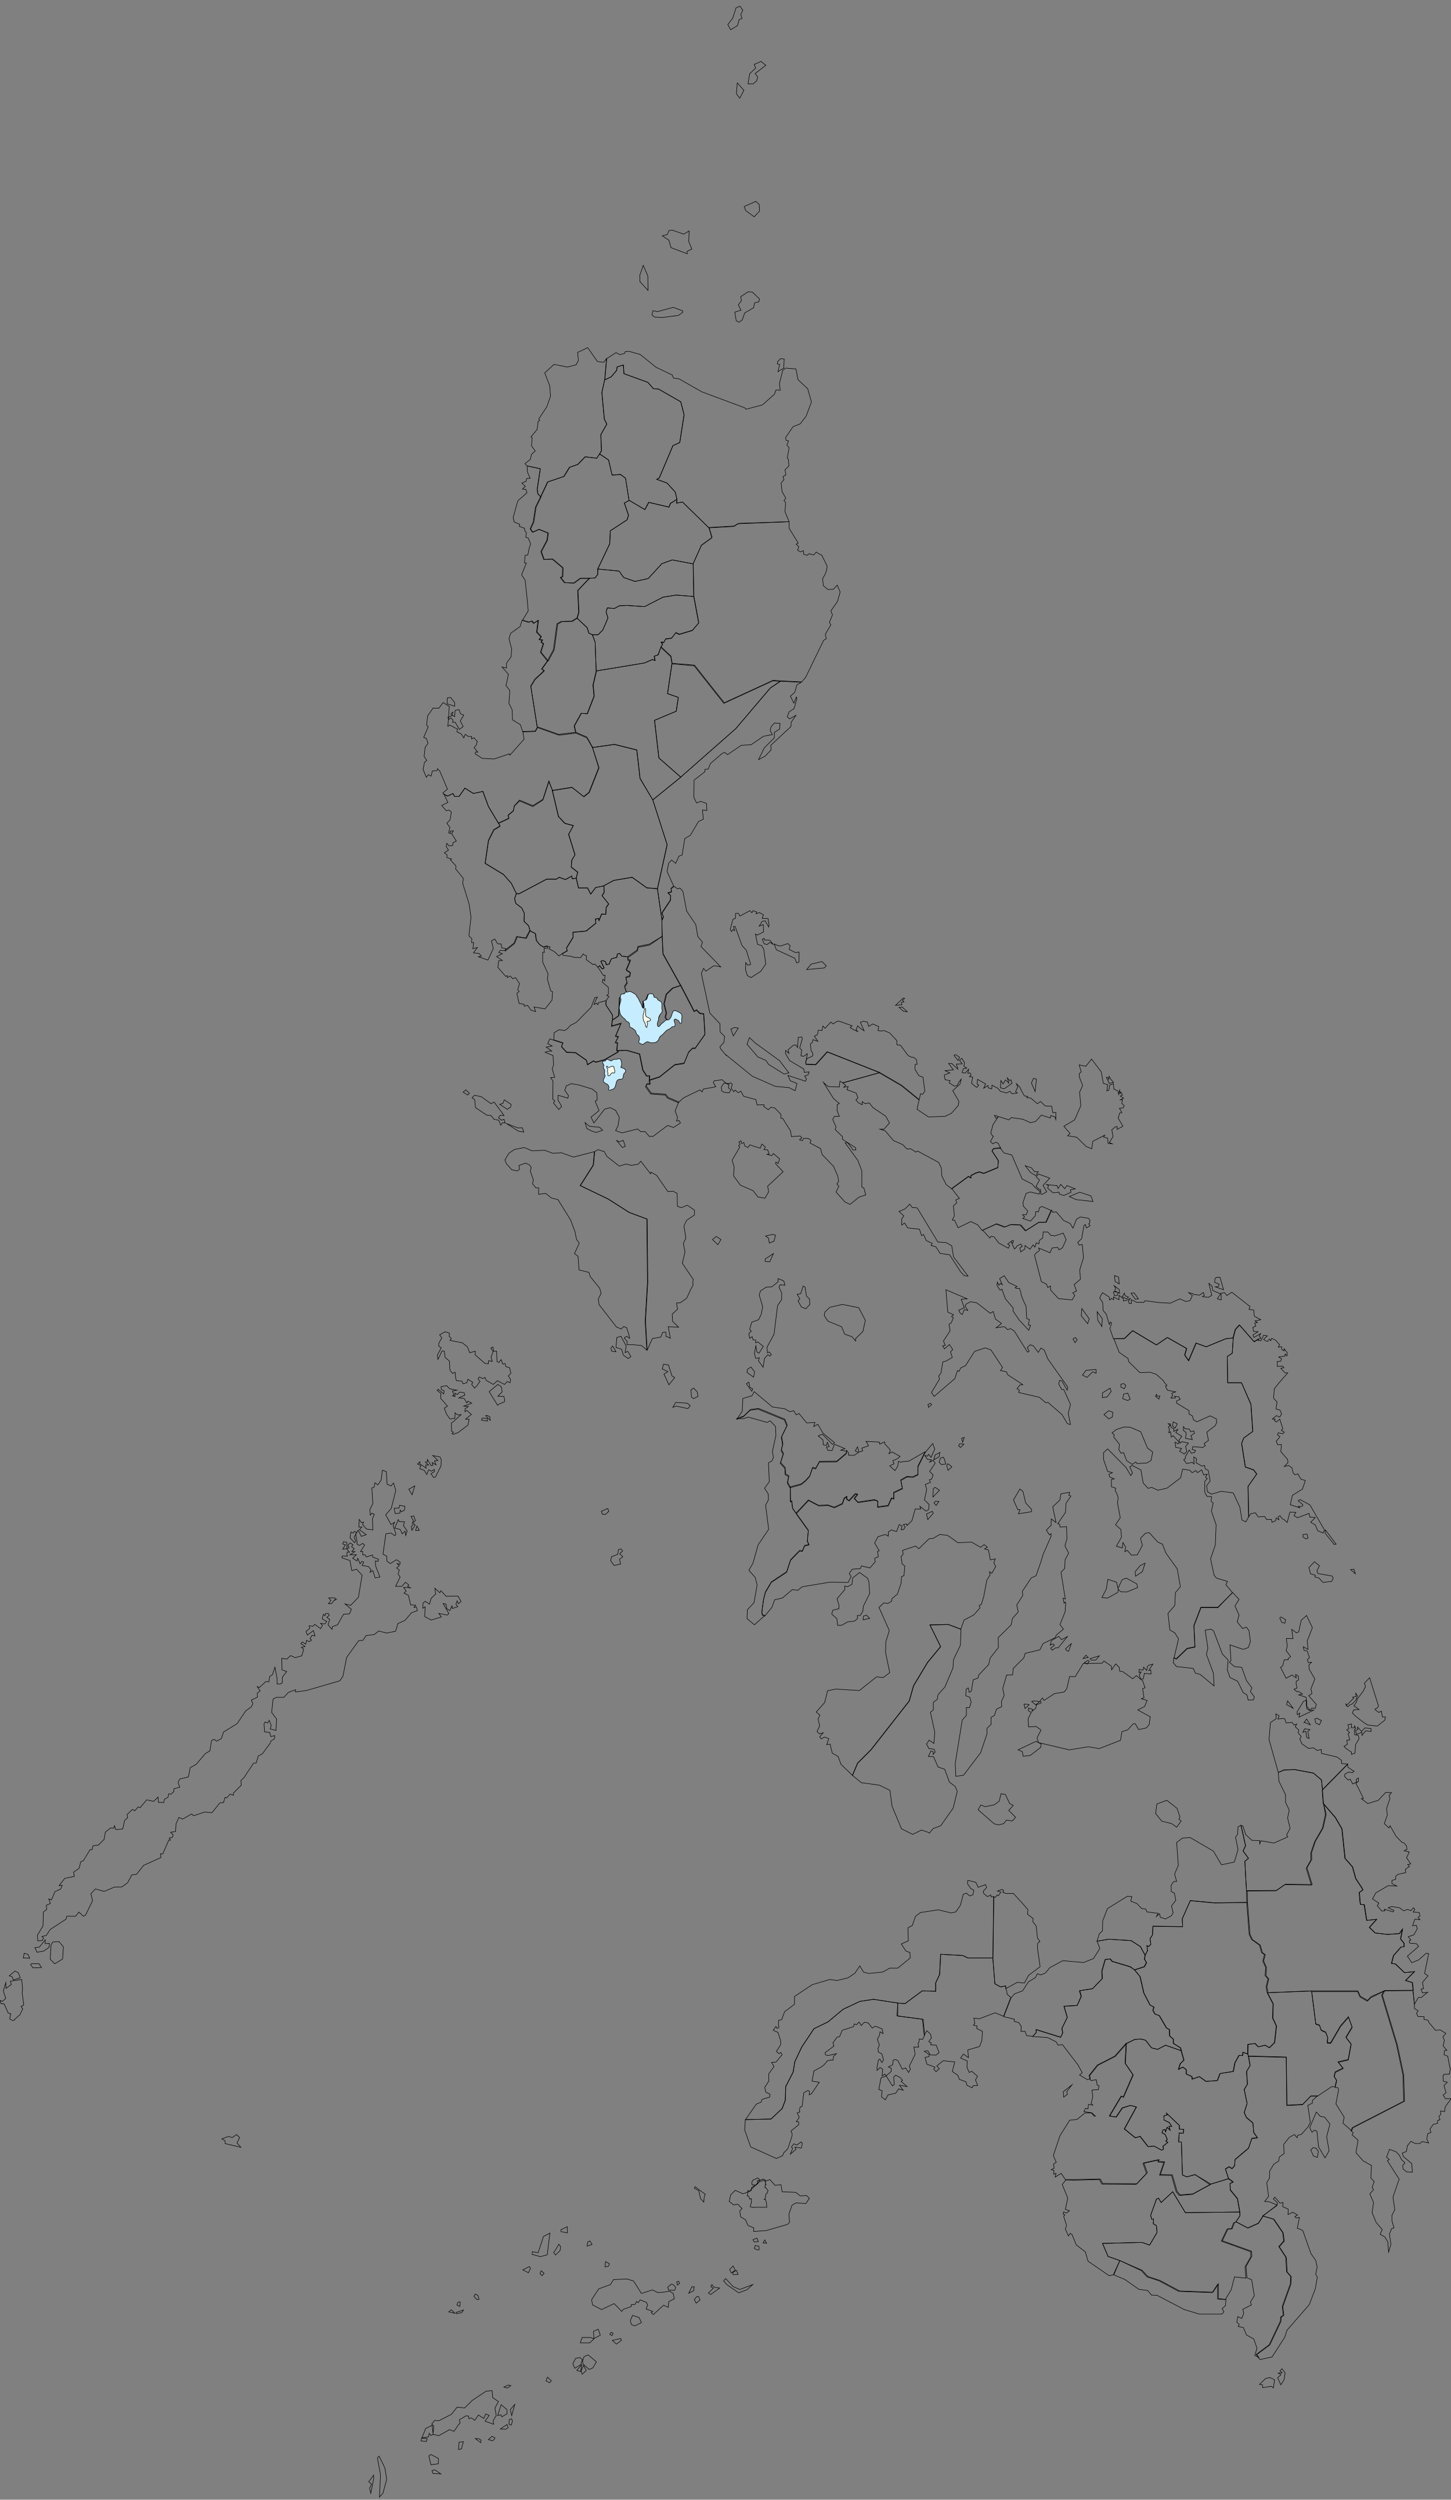 <?xml version="1.0" encoding="utf-8"?>
<!-- Generator: Adobe Illustrator 26.0.2, SVG Export Plug-In . SVG Version: 6.00 Build 0)  -->
<!DOCTYPE svg PUBLIC "-//W3C//DTD SVG 1.1//EN" "http://www.w3.org/Graphics/SVG/1.1/DTD/svg11.dtd">
<svg version="1.1"
	 id="svg2" xmlns:x="http://ns.adobe.com/Extensibility/1.0/" xmlns:i="http://ns.adobe.com/AdobeIllustrator/10.0/" xmlns:graph="http://ns.adobe.com/Graphs/1.0/" xmlns:cc="http://creativecommons.org/ns#" xmlns:dc="http://purl.org/dc/elements/1.1/" xmlns:mapsvg="http://mapsvg.com" xmlns:rdf="http://www.w3.org/1999/02/22-rdf-syntax-ns#" xmlns:svg="http://www.w3.org/2000/svg"
	 xmlns="http://www.w3.org/2000/svg" xmlns:xlink="http://www.w3.org/1999/xlink" x="0px" y="0px" viewBox="0 0 702.4 1209.4"
	 style="enable-background:new 0 0 702.4 1209.4;" xml:space="preserve">
<rect x="0" y="0" width="702.4" height="1209.4" fill="#808080" stroke="none"/>
<style type="text/css">
	.st0{fill:none;stroke:#000000;stroke-width:0.25;stroke-miterlimit:10;}
	.st1{fill:#C6ECFF;stroke:#000000;stroke-width:0.25;stroke-linejoin:round;stroke-miterlimit:3.864;}
	.st2{fill:#FDFCEA;stroke:#000000;stroke-width:0.25;stroke-miterlimit:10;}
	.st3{fill-rule:evenodd;clip-rule:evenodd;fill:none;stroke:#000000;stroke-width:0.25;stroke-miterlimit:10;}
</style>
<path id="PH-TAW" class="st0" d="M180.9,1199.2l-1.4,7.1l-0.6-2.5l1-1.9l-1.4-1.2l2.4-3.2V1199.2z M210.4,1194.9l3,2l-3.8-0.2
	l-0.5-1.4L210.4,1194.9L210.4,1194.9z M183.5,1188.3l2.8,5.7l0.9,5.5l-1.8,6.7l-1.7,1.9l0.5-10.8l-1.5-8.1L183.5,1188.3
	L183.5,1188.3z M208.6,1187.5l3.6,1.9v2.6l-3.6,0.5l-1-4.3L208.6,1187.5z M224.3,1181.3l-0.9,3.5l-1.4,0.3l0.2-3.5L224.3,1181.3
	L224.3,1181.3z M206.8,1179.8l-0.4,1.4l-2.6-0.2l0.3-1.4L206.8,1179.8L206.8,1179.8z M231.8,1179.9l1.1,0.7l-0.2,1.2l-2.6-2
	L231.8,1179.9L231.8,1179.9z M239.2,1180.2l-0.7,0.7l-2.1-0.6l1.8-1.6l1.4,0.8L239.2,1180.2L239.2,1180.2z M209.2,1173.4l0.5,4.4
	l-1.1,0.5l-0.8-1l-0.4,1.7l-3.2,0.5l1.9-4.6L209.2,1173.4L209.2,1173.4z M245.4,1173l0.6,1.5l-1.2,0.8l-2.6-0.1L245.4,1173
	L245.4,1173z M248.1,1171.3l-0.6,2l-1.1-0.4l0.1-2.2l1.1-0.5L248.1,1171.3L248.1,1171.3z M245.5,1167.8l-2.6,1.5l-0.4-1l-1.6,0.4
	l1.7-5.3l2.8,2.4L245.5,1167.8L245.5,1167.8z M249.2,1163.3l-1.5,5.4l-0.7-2.9L249.2,1163.3z M238.2,1156.6l0.3,3.4l2.8,1.9
	l-1.7,3.1l0.6,3.7l-1.5,2.5l0.3,1.7l-4.2-1.5l2-2.8l-1.7-0.7l-0.9,2.2l-2.6-1.7l-1.8,2.6l-0.8-0.7l-0.9-0.5l-1.1,0.4l-0.2-1.3
	l-1.2-0.1l-3.2,1.9l0.3,1.7l-0.7,0.6l-2.2,3.3l-2.2-0.8l-3,1.7l-0.6,0.3l-1.5,0.9l-2.9-0.6l0.4-4l-1-1l1.4-1.8l2,0.2l6.1-3.1
	l2.8-3.5l3.6,0.4l2.9-2.8l0.6-0.7l6.9-4.6L238.2,1156.6L238.2,1156.6z M246,1153.9l1.3,0.3l-1.7,1.2l-1.7-0.5L246,1153.9z
	 M266.1,1152.8l-1.8-0.9l0.7-1.8l1.9,1.7L266.1,1152.8z M114.5,1032.7l1.5,1.5l-1.3,2.6l1.9,2.1l-7.6-1.8v-1.3l-1.6-1l3.3-1.2
	l1.7,0.6C112.4,1034.2,114.5,1032.7,114.5,1032.7z"/>
<path id="PH-SLU" class="st0" d="M282.5,1144.4l1.3,2.5l-2,1.8l-0.5-1.7L282.5,1144.4L282.5,1144.4z M281.1,1147.4l-1.9-0.6l2.4-2.7
	L281.1,1147.4L281.1,1147.4z M280.7,1140.6l1.2,1l-0.8,2.5l-2.9,1.7l-0.9-2.3l1.4-2.5L280.7,1140.6L280.7,1140.6z M284.7,1139.3
	l4,3.4l-1.7,2.9l-1.8,0.8l-3-2.7l-0.2-1.4l0.7-2.1L284.7,1139.3L284.7,1139.3z M300.8,1132.3l-2.4,1.8l-2-1.8l4.1-0.9L300.8,1132.3
	L300.8,1132.3z M285.9,1130.9l1.6,0.7l-2,1.9h-4.6l0.9-2.6H285.9z M295.8,1128.4l1,0.4l-0.5,1.2l-1.1-0.6L295.8,1128.4z
	 M289.6,1126.9l1,2.9l-3.1,1.6l-0.2-3.5L289.6,1126.9z M306.2,1120.2l3.2,1.1l1.1,2.4l-3.2,1.6l-1.6-0.6l-0.6-1.9L306.2,1120.2
	L306.2,1120.2z M218.5,1117.5l1.7,1.7l-3-0.7L218.5,1117.5z M220.8,1118.8l3.6-1.2l-0.9,1.3l-2.6,0.5L220.8,1118.8z M222.8,1113.7
	l-0.1,1.3l-0.1,0.9l-1.4-0.7l0.5-1.4L222.8,1113.7L222.8,1113.7z M338.1,1111l0.8,1.8l-1.9,1.5l-0.9-1.8l0.8-0.9l0.3-0.4L338.1,1111
	L338.1,1111z M231.9,1112.4l-1,0.2l-1.5-1.6l0.7-1.1l1.3,0.7L231.9,1112.4L231.9,1112.4z M335.9,1107.2v1l-2.5,1.3l1.5-3.1h1.2
	L335.9,1107.2L335.9,1107.2z M325.9,1105.3l1.2,1.4l-0.5,1.4l-2.9-0.1l-0.5-1.4l1.7-1.5L325.9,1105.3L325.9,1105.3z M344.6,1105.3
	l1.1,1.3l2.7,0.4l-4.4,3.1l-1.1-0.7l2.4-2.3l-1.2-0.8L344.6,1105.3L344.6,1105.3z M328.5,1103.7l0.5,1l-1.1,0.9l-0.3-1.6
	L328.5,1103.7L328.5,1103.7z M303.6,1102.6l3.1,1l3.8,6l5.3-1.7l2.7,1.3l3.4-0.3l0.5-0.1l1.7-0.3l1.8,1.1l0.5,2.6l-2.7,1.4l-0.2,2.7
	l-2.3-1l-4.9,4.5l-1.1-0.9l0.8-0.6l-3.2-1.2l0.7-2l-0.6-1.2l-3-1.2l-1,1.4l-0.8-0.6l-0.7,1.4l-1.8,0.1v0.9l-3.9,1.4l-0.7,1l-3.7-3.8
	l-6.1,2.9l-4.4-2.3l-0.4-2.5l3.4-5.2l5.7-2.1l1.5-2.4L303.6,1102.6L303.6,1102.6z M351.3,1102.4l3.5,3.8l3.3,1.5l6.3-2.4l-2.8,2.5
	l-4,1.5l-5.8-4l-1.5-1.8L351.3,1102.4L351.3,1102.4z M262,1098.6l1.4,1.3l-1,1.1l-1-1L262,1098.6L262,1098.6z M356.5,1098.4l0.8,2
	l-2.4,0.1l-0.2-1L356.5,1098.4L356.5,1098.4z M256.2,1096.6l0.6,0.8l-1,2.2l-2.7-1.4L256.2,1096.6z M354.9,1096.3l1,2l-1.9,1.4
	l-0.8-1.7L354.9,1096.3L354.9,1096.3z M293.1,1094.2l1.9,1l-0.4,1.2l-1.7,0.4L293.1,1094.2z M270.5,1085.8l0.9,1.1l-0.3,2l-2.2,2.1
	l-0.9-1.2l1.2-1.7L270.5,1085.8z M285.6,1084.2l1,1.7l-2.4,0.8l0.3-2L285.6,1084.2L285.6,1084.2z M266.2,1080.4l-1.3,10.5l-3.3,0.9
	l-4-1.1l0.1-1.3l2.8,0.5l2.6-7.9L266.2,1080.4L266.2,1080.4z M274.6,1077.3v3l-3-0.6l-0.1-0.9L274.6,1077.3L274.6,1077.3z"/>
<path id="PH-BAS" class="st0" d="M367.4,1086.8l0.1,1.6l-0.7,0.2l-1.6-0.7l0.4-1.5L367.4,1086.8z M336.5,1057.9l-0.4,0.8l2.2,1.2
	l0.8,3.8l1.6,1.7l0.2-2.6l0.5-1.2l-3.2-2.3L336.5,1057.9z M369.4,1085.2l1.7,0.1l-0.9-1.6L369.4,1085.2L369.4,1085.2z M367.1,1084.5
	l-0.7-1.7l-1.9,0.8l0.6,1.1L367.1,1084.5L367.1,1084.5z M390.4,1062.2l-3,0.2l-2.2-1.7l-6.6-0.3l-0.5-3.4l-2.9,0.3l-2.5-2.8l-2,0.7
	l-1.2-0.3l-2,0.7l-4.9,4.7l-2.9,1.1l-3.8-1.7l-2.2,2.2l-0.7,3.2l2.2,1.7l1.9-0.4l2.1,2.1l-1.1,1.2l0.4,2.8l2.4,1.5l1.2,2.7l2.8,1.2
	l-0.1,1.7l6-0.4l10.4-3l1-1l-0.3-4l1.5-4.3l1.9-1.1l4.8,0.3l1.7-2.5L390.4,1062.2L390.4,1062.2z"/>
<path id="PH-LAS" class="st0" d="M549.3,953.1l2.7,3.3l1.8,7.9l3,5.8l1.9,1l-0.5,1.5l1,1.8l2.1,0.8l3.5,6l1.4,0.7l0.1,3.1l1.8,1.6v2
	l3.5,2.2l0.3,1.4l0,0l-7.7-2.7l-3.8,2l-2.9-0.7l-2.9-3.7l-2.2-0.6l-3,0.2l-4,2l0,0l0,0l0,0l-5.5,6.2l-8.4,4.3l-4,5l0.3,1.5l0,0
	l-1.4,0.5l-3.8-2.3l1.3-1.1l-2.1-3.8l-7.5-9.8l-2.1,0.3l-0.9-1.6l-4.2-2.1l-7.2-0.5l0,0l1.7-2l-0.1-1.3l11.9,3.7l1-2.1l-0.4-2.2
	l2.6-5.3l-1.6-5.4l6.4-0.4l1.9-4.4l-0.8-2.7l6.3-1l4.7-4.9l-0.2-3.6l1.6-5.6l2.4-0.3l1,1.2l8.7,2.6L549.3,953.1L549.3,953.1z"/>
<path id="PH-MGD" class="st0" d="M514.9,1014.6l-0.2-2.6l4.2-3.3l-2.5,3.2l0.3,1.4L514.9,1014.6z M578.5,1052.1l-4,1.1l-2.1-0.9
	l-0.5-16h-1.3v-0.8l0.2-3.5l2,0.1l0.2-1.9l-2.1-0.1v-1.8l-6.2-5.9l0.3,0.8l-1.6,0.5l0.1,2l2.6,1.3l1.1,1.8l-1.3-0.1l0.5,1.9
	l-1.4-1.4l-0.8,2.2l-0.2-1.1l-1,0.2l-0.5,1.4l1.5,0.8l1,2.4l-0.7,0.8l1,0.6l-2.4,1.9l0.3,1.4l-0.9,0.5l-3.7-2l-2.9,0.3l-3.9-5
	l-2.3,0.7l-5.3-4.3l5.8-10.6l-2.8-0.8l-4,1.2l-3,4.4l-3.2-0.5l5.7-9.6l1,0.5l4.7-10.8l-3.8-5.6l0.5-9.6l-5.5,6.2l-8.4,4.3l-4,5
	l0.3,1.5l0.6,1l2.6-0.4l0.4,2.6l0.9,0.3l-0.3,1.9l-3.1,0.2l0.4,3.3l-0.8,3.1l0.8,0.9l-2.1-0.4l-0.2,2.2l-1.2-0.3l-0.8,1.6l3.8,0.6
	l1.8,1.6h-0.7l0,0l0,0l-1.2-1.5l-3.1-0.1l-3.9,3.2l-3.6,0.4l-4.7,7.5l-3.2,9.6l1.4,3.2l-1.3,0.9l0.3,2l-1.4,0.7l1.3,0.4l-0.1,1.8
	l1.1-0.4l-0.4,1.8l2.9-1.8l2.2,3.2l4.3,0.1l12-0.3l1.2,2.2l16.6,0.1l5-5.3l-1.7-4.8l7.4-1.6l-0.2,0.9l2.9,0.2l-2.1,6.2l5.8,0.1
	l2.3,8l1.5,1.7l6.3-0.5l8.6-4.7L578.5,1052.1L578.5,1052.1z"/>
<path id="PH-MNL" class="st0" d="M289.5,468l0.8-0.8l1.3,1.6l0.9-0.5l-1.6-3.2l0.9-0.4l1.4,0.6l0.3,1.4l1.4-0.2l1-2.4l0,0l0.3-0.3
	l0,0l2.4-0.6l0.3-1.6l1.1-0.3l1,1.3l2.9,0.3l0,0v1.4l1.2,0.1l-2,4.7l2,1.3l-0.3,1.7l-1.9,0.6l0.6,2.7l-1.2,1.7l0.9,2.8l0,0l-3.2,2.7
	l-0.4,8.7l-3.1,2.1l0,0v-2.3l-3.2-4.9l0.1-2.1l0,0l1.4-2l-1.1-0.5l0.8-0.6v-3.3l-3-2.6l0.4-1.4l0.8,0.9l0.2-2.8l-0.8,0.2L289.5,468
	L289.5,468z"/>
<path id="PH-NCO" class="st0" d="M545.3,988.6l4-1.9l3-0.2l2.2,0.6l2.9,3.7l3,0.7l3.8-2l7.7,2.7l0,0l1.3,4.5l-1.8,1.8l-0.8,2.7
	l2.1-1.1l1.6,1.2v2.1l2.8,1.3l0.1,1.2l3.5-1.2l3.2,2.3l5.5-0.4l1.3-3.4l6.4-1l0.8-4.2l2-3.6l1.7,0.1l0.2-1.6l2.3,0.9l0,0l0.2,1.1
	l0,0l0.8,4.5l-1.7,2.9l0.4,6.2l-1.5,2.5l1.4,6.8l-1.4,4.4l1.1,2.4l3.1,2.6l0.4,4.6l1.8,2.6l-2.7,0.3l-1.6,4.7l-6.5,5.5l-0.3,3.1
	l-1.2,1.3l-1.4-0.9l-1.8,1.1l1.5,4.6l0,0l-8.5,2.6l0,0l-7.7-4.6l-4,1.1l-2.1-0.9l-0.5-16h-1.3v-0.8l0.2-3.5l2,0.1l0.2-1.9l-2.1-0.1
	v-1.8l-6.2-5.9l0.3,0.8l-1.6,0.5l0.1,2l2.6,1.3l1.1,1.8l-1.3-0.1l0.5,1.9l-1.4-1.4l-0.8,2.2l-0.2-1.1l-1,0.2l-0.5,1.4l1.6,0.8l1,2.4
	l-0.7,0.8l1,0.6l-2.4,1.9l0.3,1.4l-0.9,0.5l-3.7-2l-2.8,0.3l-3.9-5l-2.3,0.7l-5.3-4.3l0,0l5.8-10.6l-2.8-0.8l-4,1.3l-3,4.4l-3.2-0.5
	l5.7-9.6l1,0.5l4.7-10.8l-3.8-5.6L545.3,988.6z"/>
<path id="PH-SAR" class="st0" d="M614.8,1150.3l2.2,1.1l-0.6,3.9l-1-0.8l-4.1,0.7l-0.2-1.4l-1.4-0.2l3-2.9L614.8,1150.3z
	 M620.6,1146l1.5,2l-0.5,3.4l-1.6,2.4l-1.5-3.4l1.6-1.5l-1.3-0.8l1.9-0.1l-1.1-0.9L620.6,1146L620.6,1146z M542.1,1093.7l10.8,4.7
	l2.8,3l5.8,1.9l9.5,5.1l16.2,0.6l2.6-4v7.1l3.7,0.4l0,0l-0.3,3l-1.6,1.5l0.9,1.5l-1,1.1h-10.9l-7.3-2.2l-13.2-6.9l-2.7-0.1l-1.8-2.2
	l-4.3-0.6l-6.7-4.7l-5.4-2.3l0,0L542.1,1093.7L542.1,1093.7z M598.4,1075l5.7,3l5.1-2.3l2.3-3.5l5.2,1.5l4.5,6.6l0.5,4l-2.4,2.7
	l3.4,5.2l0.4,7l2,2.3l-0.2,3.6L621,1116l0.5,4.2l-1.3,0.9l-0.1,2l-5.4,11.4l-6.3,4.7l1,1.4l0,0l-2-1l1.1-3.5l-1.6-4.5l-3.5-1.9
	l-1.5-3.6l-2.5-0.5l0.5-1l-1.2-1.1l0.5-2.7l1.9,0.9l1-2.6l-0.5-1.8l4.2-2.2l-0.5-1.3l1.9-3.1l-1.3-7.7l-2.3-1l0,0l-0.4-5.5l2.8-4.9
	l-0.1-2.4l-14.2-5.1l2.8-5.8h2l1.1-3L598.4,1075L598.4,1075z"/>
<path id="PH-SCO" class="st0" d="M542.1,1093.7l-5.7-2l-2.7-6.3l19.1-0.5l3.7,1.3l3.6-6.1l-0.3-3.3l-1.5-0.9l0.1-2.3l-0.9,0.1
	l-0.5-1.9l2.8-7.8l1-0.5l1.3,2.1l5.6-5.2l6.1,10.1l26.3-0.3l0,0l0.1,1.9l-2,3l0,0l-1.1,0.4l-1.1,3h-2l-2.8,5.8l14.2,5.1l0.1,2.4
	l-2.8,4.9l0.4,5.5l0,0l-5.5-0.6l-1.6,6.2l-2.9,4.8l0,0l-3.7-0.3v-7.1l-2.6,4l-16.2-0.6l-9.5-5.1l-5.8-1.9l-2.8-3L542.1,1093.7z"/>
<path id="PH-SUK" class="st0" d="M520.6,1054.5l12-0.3l1.2,2.2l16.6,0.1l5-5.3l-1.7-4.8l7.4-1.6l-0.2,0.9l2.9,0.2l-2.1,6.2l5.8,0.1
	l2.3,8l1.5,1.7l6.2-0.5l8.6-4.7l0,0l8.5-2.6l0,0l2.3,1.7l-1.5,0.7l0.1,3.1l3.5,4.3l1.1,6.3l0,0l-26.3,0.3l-6.1-10.1l-5.6,5.2
	l-1.3-2.1l-1,0.5l-2.8,7.8l0.5,1.9l0.9-0.1l-0.1,2.3l1.5,0.9l0.3,3.3l-3.6,6.1l-3.7-1.3l-19.1,0.5l2.7,6.3l5.7,2l0,0l0,0l0,0
	l-3.2,6.9l0,0l-2,0.4l-10.2-7l-1.3-4.5l-4.4-3.4l-2-4.9l-0.9-0.7l-0.9,1.3l-1.5-3.4l0.5-1.4v-0.7l-1.3-4l0.6-0.7l-0.9-0.4l0.3-1.1
	l1.3,0.6l1.5-1.1l-2-0.7l1.2-5.4l-2.7-6.6l1.9-2.4l0,0L520.6,1054.5z"/>
<path id="PH-COM" class="st0" d="M670.3,963.2l-1.1,2.1l7.2,23.9l3.1,14.6l0.4,12.8l-24.9,12.8l-0.7,1.5l0,0l-4.2-3.7l0.6-2.9
	l-4-6.4l1.3-6.9l-0.4-1h-1.3l0,0l0.8-3.3l-1.2-1.9l0.5-2.1l3.8-1.9l-2.4-3l4.9-1.1l1.4-7.6l-2.5-3.2l3-5l-1.8-4.9l-3.8,4.4l-4.8,8.2
	l-1.7-0.1l0.3-2.5l-1-2.6l-2.2-1l-0.8-2.4l-1.8-0.6l-2-15.8l0,0h22.2l1.2,2.6l3.5,2l1.7-1.7L670.3,963.2L670.3,963.2z"/>
<path id="PH-DAV" class="st0" d="M635.6,1039.1l1.5,0.2l1.1,1.6l-0.5,2.9l-1.9-0.7l-1.3-2.9L635.6,1039.1L635.6,1039.1z
	 M637.2,1021.8l1.9,2.1l2.1,0.4l2.6,3.3l-1.6,6.2l1.2,6.8l-2,3.4l-3.1-5.3l-0.8-7.6l-1.2-0.5l-1.2,1l-1.1-2.2L637.2,1021.8z
	 M634.9,963.3l2,15.8l1.8,0.6l0.8,2.4l2.2,1l1,2.6l-0.3,2.5l1.7,0.1l4.8-8.2l3.8-4.4l1.8,4.9l-3,5l2.5,3.2l-1.4,7.6l-4.9,1.1l2.4,3
	l-3.8,1.9l-0.5,2.1l1.2,1.9l-0.8,3.3l0,0l-1.5-0.2l-7,4.7l0,0h-3.2l-4,4.1l-7.6,0.4l-0.3-23.3l-18.3-0.5l0,0l-0.2-1.1l0,0l0.1-4.7
	l3.5-0.4l1.5,1.6l3.3-0.8l2.1,1.2l2.5-2.5l0.9-8l-1.8-3.8l0.2-6.9l-2.8-5.4l0,0L634.9,963.3L634.9,963.3z"/>
<path id="PH-DAC_00000047741373306059983810000007772338829406482323_" class="st0" d="M618.1,1067.1l0.3-1.3l-2-1.9l0.7-0.9
	l2.5,2.9l1.5-0.3l-0.2,2l2.7,1.2l-0.1,2.6l2.4-1.1l2.2,1.4l-1.3,0.7l0.6,0.7l1.6-0.3l-1,5.3l1.9,0.6l0.8,0.6l3.9,11l2.3,3.3l0.7,3.2
	l-0.7,3.5l0.8,1.4l-1,5.7l-2.9,7.6l-10.8,12.4l-1.1,3.4l-6.1,9.5l-5.9,1.3l-0.8-1.1l0,0l-1-1.4l6.3-4.7l5.4-11.4l0.1-2l1.3-0.9
	l-0.5-4.2l3.9-10.9l0.2-3.6l-2-2.3l-0.4-7l-3.4-5.2l2.4-2.7l-0.5-4l-4.5-6.6l-5.2-1.5L618.1,1067.1z"/>
<path id="PH-DAS_00000122687173904934271820000005594780033378396547_" class="st0" d="M611.4,1072.1l-2.3,3.5l-5.1,2.3l-5.7-3l0,0
	l2-3l-0.1-1.9l0,0l-1.1-6.3l-3.5-4.3l-0.1-3.1l1.5-0.7l-2.3-1.7l0,0l-1.5-4.6l1.8-1.1l1.4,0.9l1.2-1.3l0.3-3.1l6.5-5.5l1.6-4.7
	l2.7-0.3l-1.8-2.6l-0.4-4.6l-3.1-2.6l-1.1-2.4l1.4-4.4l-1.4-6.8l1.6-2.5l-0.4-6.2l1.7-2.9l-0.8-4.5l0,0l18.3,0.5l0.3,23.3l7.6-0.4
	l4-4.1h3.2l0,0l-2.5,2.2v1.3l-2.2,1.1l1.2,8.2l-1.1,2.2l-3.2,3.6l-1.8,0.5l-0.3,1.2l-1.3-1.6l-2.5,1.4l-2.7,3.4l0.2,4.4l-2.3,1.7
	l-0.3,1.9l-2.4,1.6l-2,3.3v0.7l-0.1,2.8l-1.3,2.1l0.9,6.6l-1.9,2.5l2,0.1l4,1.6L611.4,1072.1z"/>
<path id="PH-DAO" class="st0" d="M684,963.1l0.7,6.7l0,0v1.9l1.8,1.2l-0.8,1.1l0.7,1.6l3,0.1l-0.1,1.3l2,0.4l0.5,1.2l3.1,3.7
	l2.3-0.2l2.7,1.7l-1.4,1.6l0.7,1.7l-0.6,2.7l1.8,2.2h-1.1l-0.3,2.1l1.8,0.7l1.2,6.2l-0.3,2.5l-2.7,0.1l-0.5,0.9l0.2,2.4l1.9,0.5
	l-1.6,1.6l1,3.5l-1.4,1.1l1.1,1.8l2.8-0.1l-2.9,4l-0.3,2.3l-2-0.3l0.2,1.6l-1,1.1l0.6,1.6l-1.2,0.3v1.4l-2.1,0.5l-1.6,2.3l0.5,1.6
	l-1.6,0.6l-0.4,2.7l0.9,1.8l-3.2-0.7l-1.1,1l-2.4-0.1l-1.9-1l-1.7,2.1l-0.5,2.8l-2,0.8l0.6,1.7l4,3.4l0.3,4.1l-2.7-0.1l-1.8-1.4
	l-0.2-1.7l1.1-1.3l-1.7-1.6l-1-2l-1.5-1.7l-3.3-1.2l-1.4,3.8l1.3,1.1l-0.9,0.6l5.7,8.9l-3,8.7l0.9,6.1l-1.4,2.7v2.6l1,3.5l-1.1,0.3
	l-1.1,2.6l0.7,5l-1.1,3.8l-0.4-4.9l-1.5-2.5l-2.2-1.2l1-2.3l-2.9-3.4l-2-4.8l0.7-4.9l-1.8-4.2l1.8-2l-0.7-1.1l1-2.8l-1.6-1.8l0.3-6
	l-4.1-2.3l-3.4-3.9l1-6.1l-2.9-2.5l0.6-1.1l-1.2-0.9l0,0l0.7-1.5l24.9-12.8l-0.4-12.8l-3.1-14.6l-7.2-23.9l1.1-2.1l0,0L684,963.1z"
	/>
<path id="PH-BUK" class="st0" d="M554.3,945.9l1.2-2.2l-0.3-2.4l0.9,0.4l1-1.1l-0.4-2.7l1.2-1.8l0.2-4.2l14.4,0.2l-0.2-3.8l3.9-8.8
	l11.7,1.1l15.6-0.2l0,0l1.2,15.5l1.2,2.5l3.8,2.7l1,3.6l1.4,1l-0.8,3.1l1.4,3.1l-0.3,3.9l1.4,1.6l-0.9,3.8l0.5,2.9l0,0l2.8,5.4
	l-0.2,6.9l1.8,3.8l-0.9,8l-2.5,2.5l-2.1-1.2l-3.3,0.8l-1.5-1.6l-3.5,0.4l-0.1,4.7l0,0l-2.3-0.9l-0.2,1.6l-1.7-0.1l-2,3.6l-0.8,4.2
	l-6.4,1l-1.3,3.4l-5.5,0.4l-3.2-2.3l-3.5,1.2l-0.1-1.2l-2.8-1.3v-2.1l-1.6-1.2l-2.1,1.1l0.8-2.7l1.8-1.8l-1.3-4.5l0,0l-0.3-1.4
	l-3.5-2.2v-2l-1.8-1.6l-0.1-3.1l-1.4-0.7l-3.5-6l-2.1-0.8l-1-1.8l0.5-1.5l-1.9-1.1l-3-5.8l-1.8-7.9l-2.7-3.3l0,0l4.7-1.5l1.1-2
	l-1-1.7L554.3,945.9z"/>
<path id="PH-CAM" class="st0" d="M564.8,871l5,3.9l1.4,4.2l-0.5,1.1l1.1,0.8l-2.2,3l-2.4-1.7l-4.8-1.2l-3-3.7l0.6-4.6L564.8,871z"/>
<path id="PH-LAN" class="st0" d="M531.1,939.2l5.6-1l10.9,0.7l4.5,2.9l2.3,4.2l0,0l-0.3,1.9l1,1.7l-1.1,2l-4.7,1.5l0,0l-2.1-1.6
	l-8.7-2.6l-1-1.2l-2.4,0.3l-1.6,5.6l0.2,3.6l-4.7,4.9l-6.3,1l0.8,2.7l-2,4.4l-6.4,0.4l1.6,5.4l-2.6,5.3l0.4,2.2l-1,2.1l-11.9-3.7
	l0.1,1.3l-1.7,2l0,0l-3-0.3l-0.8-2.1h-2l0.2-2.4l-1.3-1.9L491,978v-1.1l-5.1-1.2l0,0l3.5-9.1l0,0l1.8-2l3.8-1.4l2.8-4.3l3.4-2.1
	l1-1.9l1.5,0.6l2.2-0.8l2.4-2.8l6.2-3.3l10,0.9l4.8-1.9l3.1-4.9L531.1,939.2z"/>
<path id="PH-MSC" class="st0" d="M485.1,914.1l0.8,0.6l-0.5,0.8l1.7,0.6h3.5l4.1,4.5l2.9,3.3l-0.2,2.2l2.7,2.1l-0.1,1.6l1.6,2
	l0.6,5.8l1.2,1.7l-1.1,0.9l-0.1,2.2l1.3,9.1l-5.6,4.2l-2,3.7l-3.5-0.3l-5.5,3l0,0l-0.1-1.3l-2.4,0.5l-2.8-1.5l-1-12.5l0,0l0.4-29.7
	l0,0l0.8,0.4l0.9-1.2l0.6,0.4l1.2-1.8l-1.7-0.5L485.1,914.1L485.1,914.1z"/>
<path id="PH-MSR" class="st0" d="M600.8,883.1l2.2,9.9l-1.2,2.5l2.6,3.6l-1.8,1.4l0.8,14.3l0,0l0.1,5.7l0,0l-15.6,0.2l-11.7-1.1
	l-3.9,8.8l0.2,3.8l-14.4-0.2l-0.2,4.2l-1.2,1.8l0.4,2.7l-1,1.1l-0.9-0.4l0.3,2.4l-1.2,2.2l0,0l-2.3-4.2l-4.5-2.9l-10.9-0.7l-5.6,1
	l0,0l1.2-3.7l1.5-1.3l0.1-4.9l2.3-5.9l9.7-6l2.1,0.2l-0.5,2.2l3,1.2l2.3,2.4l1.9,0.2l0.6,1.4l5.5,0.7l-0.9,1.5l1.5-1.3l0.4,1.7
	l2.5,0.8l2.8-1.5l0.9-1.5l-0.8-3.3l2.1-2.7l-0.7-3.5l-1.5-0.7l-0.1-3.1l1.3-1.8h1.4l-1-3.6l1.8-4.2l-0.8-11.1l2.8-2.1l3.7-0.3
	l11.3,6.6l3.9,6.6l6.2-1.3l1.8-6l-1.2-6.1l1-1.3l0.2-3.7L600.8,883.1L600.8,883.1z"/>
<path id="PH-ZAN" class="st0" d="M469.2,909.9l3.2,0.8l1.1,2.4l3.6-1.3l0.5,1.4L476,915l0.2,1.1l1.8,1.5l1.6-0.8l0.1,0.9l1.4-0.1
	l0,0l-0.4,29.7l0,0h-12.1l-2.5-1.2l-10.7-0.6l-0.5,9.8l-1.9,4v4.1l-6.5-0.2l-8.4,6.2l-3.4-0.3l0,0l-11.8-1.8l-6.6,1l-8.1,3.8
	l-7.3,6.1l-6.8,3.3l-5.9,8.8l-3.4,7.2l-0.8,5l0,0l-3.6,7l-0.2,6.6l-1.5,4l-5.4,5.1l-12.4,0.3l0,0l5.2-7.5l2.4-1l0.4-1.3l3.7-1.1
	l0.1-1.4l-2-1l-0.5-2.3l2-3.1l-0.1-3.4l2.6-3.6l-1.2-2l2.1-0.1l3-3.6L378,993l-0.9,0.6l-1.3-1.1l2.1-3.2v-2l-1.3-4l-2.3-1l1.3-1.9
	l0.6,1l0.9-0.6l-0.3-1.5l0.1-1.8l1.5-0.4l1.4-3.8l4.8-3.6v-3.8l8.6-5.7l8.5-2.5l3.5,0.5l5.3-1.3l3.3-2.2l2.4-3.6l1.8,3l2.5,0.7
	l6.8-0.7l3.4-1.9h3.9l6-4.9l-0.1-2.6l-2-0.8l-2.2-3.4l3.4-1.5l-0.2-6.3l2.1-1.1l1.6-4.5l2.4-1.8l8.6-1.3l6.3,1.5l2.2-0.5l2.2-3.2
	l1.4-5.3l1.5-0.6l1.6,1.4l1.6-0.6l0.4-2.2l-1.6-0.9l-0.3-0.6l-1.1-1.5v-1.6L469.2,909.9L469.2,909.9z"/>
<path id="PH-ZSI" class="st0" d="M387.8,1036.3l0.6,0.7l-0.5,2.3l-3.1-0.5l0.5,1.1l-2.7,2.3l1.1-2.8l-0.6-0.7l1.2-1.5l1.4,0.6
	L387.8,1036.3L387.8,1036.3z M436.2,1007l0.7-0.5l-1.2-1.4l-2.2-1.1l-0.9,1l0.3,3.5l-0.9,0.7l-3-4.8l-2.5,0.9l-1.1,5.6l1.6,0.6
	l-0.3,3l1.9,1.4l1.2-2.3l3.8-0.9l1.4-2.1l2.2,0.7l-1.8-2.4l3.7,0.6L436.2,1007L436.2,1007z M446.9,977l-12.3-1.6v-6.3l-11.8-1.8
	l-6.6,1l-8.1,3.8l-7.3,6.1l-6.8,3.3l-5.9,8.8l-3.4,7.2l-0.8,5l-3.6,7l-0.2,6.6l-1.5,4l-5.4,5.1l-12.4,0.3l-0.3,5l2.9,8.2l12.4,5.6
	l3.1-1.4l0.4-1.2l2.1-2.2l2-6.1l0.1-0.9l-0.6-1.5l3.8-3.1l-0.1-1.3l-1.1-0.1l1.4-2.1l-1-2.2l1.3-0.4l-0.2-0.7l0.3-1.7l1-0.3l0.8-6.6
	l2-1.1l0.8,0.5l-0.2,1.6l1.1-0.5l3.8-5.6l-3.5-0.5l0.9-4.8l-0.1-0.1l3.4-1.8l1.4-1l1.9-2.2l1.4-0.3h1.3l0.2-1.8l1.4-1.3l-4,0.9
	l-1.3-0.3l-0.2-1.1l4.3-3.2l-0.5-1.5l2-2.8l1.2-0.2l1.3-3.1l5.5-1.8l0.3-1.3l1.1,0.4l1.3-1.3l1,1.7l1.5-1.6l1.9,0.3l1.9,2.5l1.6-0.9
	l3.2,1.3l0.5,2.3L426,983l-0.2,1.5l-1.1,2.2l1,2.7l-0.7,1.7l0.2,1.7l1.7,0.9l0.8,2.9l-0.8,1.3l-1-1.7l-0.7,0.5l-0.7,3.8l0.1,1.2
	l1.4-1.4l1.3,0.8l-0.3,3.3l1.3-0.9l0.7,0.8l2.4-2.1v-1.6l-1.4-0.6l2.1-1l0.3-2.3l1-0.3l1.2,0.5l2.2,4.2l1.6-0.6l1.4,2.2l0.9-1.6
	l-0.5-1.5l2.8-5.7l-0.6-3.5h2.3l-0.3-1.9l0.5-0.6l0.1-1.4l1.6,0.2l1-2.1L446.9,977L446.9,977z"/>
<path id="PH-ZAS" class="st0" d="M434.6,969.1l3.4,0.3l8.4-6.2l6.5,0.2v-4.1l1.9-4l0.5-9.8l10.7,0.6l2.5,1.2h12.1l0,0l1,12.5
	l2.8,1.5l2.4-0.5l0.1,1.3l0,0l0.3,0.7l0.2,0.8l0.1,1.2l1.8,1.6l0,0l-3.5,9.1l0,0l-4.1-1.7l-7.6,2.9l-2.7-0.3l0.5,2.5l-0.7,0.9
	l1.8,0.4l-0.2,1.2l2.8,1.4l-0.3,4.4l-1.1,2.9l-5.7,1.7l0.3,3.7l-2.4-1.7l-1.4,1.9l3.2,1.4l-0.1,3.2l1.1,2.4l1.2-0.6l2.8,2.4l-1,1.8
	l1.1,2.7l-2.2,0.1l-0.5,1l-2.5-1.2l-0.5-1.7l-3.2-1.2l-0.7-1.9l-2.7-1.9l1.2-4.6l-5.6-0.6l-3.1,2.5l1.2,1.4l-1.6,1.4l-1.1-1.2l0.6-1
	l-3.9-1.4l-0.9-3.3l1.9-0.4l0.1-1l-2.4-1.6l1.8-0.2l1.1,2l2.8,0.1l1.5-1.2l-1.4-3.6l-2.7-0.2l0.3-0.9l-1.2-0.6l1.3-1.9l-0.5-1.8
	l-1.7-1.6l-1.3,2.1l0,0l-0.9-7.7l-12.3-1.6L434.6,969.1L434.6,969.1z"/>
<path id="PH-SUR" class="st0" d="M652.5,855l2.3,1.6l0.7,0.3l-0.9,0.8l-1.7-0.4l-1.9,1.1l-0.1,1.1l1.7,1.7l1-0.4l1.2,2.3l2-1
	l-0.3-1.2l1.1-0.7v1.7l-1.3,0.9l1.2,2.2l2.5,5.1l-1,0.1l3.1,2.4l5.1-1.6l3.6-3.8l2.8,0.1l-1.2,1.4l0.5,1.3l-1.7,5l0.4,3.1l-1.5,4.2
	l2.3,2.1l0.5-1.1l2.9,5.1l2.8,2.9l1,0.3l1.3,1.5l0.2,1.6l-1.4,0.7l2.5,0.6l-1.3,2.8l2,3l-1.5,0.3l0.9,0.9l-2,1.4l0.2,1.6l-3.6,0.8
	l-1.2,0.8l-0.1,1.6l-1.8,0.6v1.5l2.4,1.2l-4.2-0.2l-6,3.5l-1.6,2.9l3.1,2.1l-0.8,1.2l2.2,2.6l1.5-0.1l-0.3-0.8l4.3,1.3l0.4-0.7
	L672,923l1.6-0.6l3.9,0.6l2,1.5l1.8-0.7l1.7,0.6l1.2-1.4l0.7,0.8l-0.8,1.3l2.9,0.2l0.4,1.7l-1,0.7l1,1.1l-2.5-0.3l-1.1,3.2l1.8-0.2
	l0.5,1.6l-1.7,3l-2.7,0.9l1.3,1.6l-0.8,0.3l0.2,1.2l3.3,0.3l1,1.3l-5.4,4.7l2.1,3.2l3.4-1.4l3.6-3.2l1.2,0.2l-2,9.6l1.7,1.1
	l-2.7,3.2l0.5,3l-1.2,0.3l0.7,1.8l2.5-0.3l-3.1,2.5h-1.4l-1.9,3.2l0,0l-0.7-6.7l0,0l-0.4-3.7l-3.3-1l4.3-4.3l-4.8,0.5l-4.4-4.2
	l-1.9-0.3l1-3.8l3.7-4.2h1.4v-1.7l-1.7-2.1l0.9-4.7l-1.5,2.1l-5.8,0.4l-5.9-0.7l-2.8-2.7l3.5-3.9l-4.8,0.5l-1.2-7.6l-1.8-0.1
	l-0.2-1.1l-0.4-4.7l1.7-1.2l-0.3-0.8l-3.1-4.7l-1.6-5.7l-3.6-4.1l-1.5-14.3l-3.2-5.5l-5.8-6.7l0,0L640,866l0,0l12.3-12.5l0,0
	L652.5,855L652.5,855z"/>
<path id="PH-AGN" class="st0" d="M618.8,857.6l2.7-1.2l5.2-0.2l9.1,1.7l3.9,3.3l0.5,4.9l0,0l0.5,6.6l0,0l0.9,5.2l-1.5,6.7l-3.7,6.4
	l-1.9,5.6l0.1,3.2l-2.3,4.1l2.5,8.1l-12.9-0.2l-4.3,3l-14.2,0.1l0,0l-0.8-14.4l1.7-1.4l-2.6-3.6l1.2-2.5l-2.2-9.9l0,0l1,0.4l1.3,4.1
	l3,2.8l3.8,0.1v1.6l0.6-1.5l6.3,1.1l6.7-3l-0.6-0.9l1.7-3.2l-1.2-5.1l0.8-3.8l-1.8-3.7v-3.7l-3.2-6.5L618.8,857.6z"/>
<path id="PH-AGS" class="st0" d="M640.7,872.6l5.8,6.7l3.2,5.5l1.5,14.3l3.6,4.1l1.6,5.7l3.1,4.7l0.3,0.8l-1.7,1.2l0.4,4.7l0.2,1.1
	l1.8,0.1l1.2,7.6l4.8-0.5l-3.5,3.9l2.8,2.7l5.9,0.7l5.8-0.4l1.5-2.1l-0.9,4.7l1.7,2.1v1.7h-1.4l-3.7,4.2l-1,3.8l1.9,0.3l4.4,4.2
	l4.8-0.5l-4.3,4.3l3.3,1l0.4,3.7l0,0l-13.7,0.1l0,0l-6.8,3l-1.7,1.8l-3.5-2l-1.2-2.6h-22.2l0,0l-21.3,0.9l0,0l-0.5-2.9l0.9-3.8
	l-1.4-1.6l0.3-3.9l-1.4-3.1l0.8-3.1l-1.4-1l-1-3.6l-3.8-2.7l-1.2-2.5l-1.2-15.5l0,0l-0.1-5.7l0,0l14.2-0.1l4.3-3l12.9,0.2l-2.5-8.1
	l2.3-4.1l-0.1-3.2l1.9-5.6l3.7-6.4l1.5-6.7L640.7,872.6z"/>
<path id="PH-DIN" class="st0" d="M620.1,782.3l2.2,1.3l-0.3,1.7l-1.5-0.3l-1-2.2L620.1,782.3L620.1,782.3z M632.5,781.6l2.8,5.9
	l-2.5,6.4l0.4,4.1l-2.3-1.3l0.3,1.7l1.6,0.4l1.1,3.2l-1,0.9l0.4,1.5l1.6-0.2l-1.3,1.4l0.2,2.1l2.7,4.6l-1.9,4.8l0.5,2.3l-1.6,1
	l3.7,4.2l-0.5,1.9l-1.7-0.1l-0.8,1.1l-1.8-2.2l-0.1-4.1l-3.6-1.2l1.8-0.4l-1.8-1.2h-1l-1.3-1.1l1.5-0.6l-0.5-2.2l0.1-1.1l1.1-0.6
	l-0.1-1.9l-1.3-0.8l0.3,1.7l-2.1-1.4l-2.8,1.6l-2.7-5.3l1-0.7l0.8-3h1.9v-0.6l1.2-0.9l-2.2-2.9l0.6-2.5l-0.2-0.7l-0.3-2.7l3.2,0.1
	l-0.6-4.5l2.3,1.7l1.1-0.5l1.2-5.6L632.5,781.6L632.5,781.6z"/>
<path id="PH-SUN" class="st0" d="M631.5,836.4l2.6,0.4l-1,0.9l0.6,3.4l-1.1-0.4l-0.5-3.1l-1.4,0.5L631.5,836.4L631.5,836.4z
	 M660.7,836l3,0.3v1.4l-2.6-0.3l-1.8,2.2v-1.5l-2.6,1l-0.5-1.8l1.1-0.5l-0.1-1.2l1.9,2.1L660.7,836L660.7,836z M654.3,834.1
	l-0.2,1.8h1.5l0.1-0.9l0.7,1.3l-0.8,0.5l0.2,2.5l1.7,0.3l0.4,1.6l-1.7,2.9l-0.3,4.1l-1.7,0.6v-1.1l-2.5-1.7l-1.1-1.1l1.3-0.8
	l0.3-0.2l-0.2-2l1.4-0.1l-0.8-3l0.7-0.6l-1.4-1.3l1.1-0.5l-0.5-2L654.3,834.1L654.3,834.1z M632.5,831.7l1.8,2.8l-2.5-1.1h-0.6
	L632.5,831.7L632.5,831.7z M638,831.6l1.7,0.8l-1,2.1l-1.8-0.9l-0.4-2l1.3-0.3L638,831.6L638,831.6z M621.9,831.5l0.7,2.1l2.9-0.3
	l0.9,1.3l1.3-0.5l-0.7,1.3l1.7,1.6l-0.3,1.3l1.5,1.9l-0.7,1.1l0.7,1.6l0.2,0.7l3.3,2.3l2.4-0.3l1.8,1.3l2-0.5l0.1,1.9l7.6,1.8
	l2.1,1.6v1.5l3.1,0.3l0,0L640.2,866l0,0l-0.5-4.9l-3.9-3.3l-9.1-1.7l-5.2,0.2l-2.7,1.2l0,0l-4.5-15.9l0.7-8.2l2.8-1.9l-0.2-2.3
	l1.6,1l-0.6,1.5l1.5-0.2L621.9,831.5L621.9,831.5z M632.5,822.6l0.1,4l1.1,0.9l2.2-0.1l-7.1,3.4l0.4-2l-1.2,0.8l-0.1-1.4l3.1-5.1
	L632.5,822.6z M623.3,822.9l2.7,3.6l-3.2-1.8L623.3,822.9L623.3,822.9z M656.3,819.2l0.8,1.3l-0.7,1.9l-1.8,2l-1.3,0.5l-0.7,0.8
	l-0.9-0.4l-0.2-0.9l0.5,0.5l3.3-3.3l-0.5-0.5l1.6-0.3L656.3,819.2z M663,811.7l4.3,13.7l-0.7,1l-1,0.5l0.1,0.3l1.7,1.3l1.3-0.6
	l0.5,2.8h1.5l-0.4,1.6l-3.6,2.8l-4.6-0.5l-1.9-1.2l-3.9-3l-1.7-1.7l0.8-1.5l2.5-0.1l-2.5-1.8l1.2-1.7l0.5-1.7l2.8-3.7l1.1-2.2
	l-0.5-1.7L663,811.7z"/>
<path id="PH-BIL" class="st0" d="M544.2,690.4l2.9,0.1l5.1,2.2l3.3,7.9l2.5,1.9l-0.8,4.1l-2,1.2l-4.8,0.3l-0.6-0.8l-1.7,1.2
	l-2.7-1.8l-1.5-3.9l-1.2,0.3l-1.1-1.7l0.3-2.6l-2.8-3.6l0.3-1l-1.1-0.9l2.1-1.7L544.2,690.4z M536.7,682.5l2,0.8l-0.2,2.2l-1.7,1
	l-2.4-2.1L536.7,682.5L536.7,682.5z"/>
<path id="PH-EAS" class="st0" d="M655.4,759.2l0.7,2.2l-2.3-2L655.4,759.2L655.4,759.2z M636.3,755.6l2.4,1.9l-1.2,2.5l0.5,1.3
	l6.8,1.2l0.6,1l-0.8,1.6l-4.2,0.5l-2-2.2l-1.9-0.4l0.2-0.9l-2.3-0.7l-0.8-3L636.3,755.6L636.3,755.6z M632.7,742.2l0.5,1.9l-0.9,0.5
	l-1.6-1l0.1-1.2L632.7,742.2z M641.6,740.2l5.2,6.9l-1,0.1l-4.4-5.5L641.6,740.2z M597,647.4l1.1-4.1l2-2.2l7.1,8.1l2.1-1.3l0,0
	l-0.3,0.6l1.4,0.2l1.3-2.7l1.8,0.3l-1.8,1.7l0.7,0.6l1.2,0.4l1-1.2l0.5,0.9l0.5-1.2l1.9,0.9l1.9,2.2l-0.6,1.2l1.6-0.3l0.1,1.4
	l1.1,0.7v-1.1l1.5,1.9L623,656l-0.9-0.9l-0.1,1l-3,0.4l1.4,1l-0.5,1.1l-1.6,0.1v2.4l2.6-0.2l0.6,0.8L620,662l2.1,2.2h1.3l-4.4,5
	l-2.1,2.7l-0.4,4.6l1.7,1.8l-0.5,3.4l1.9,0.5l0.8,1.9l-0.9,1.5l-1.6-0.7l-2,1.7h1.4l-0.4,0.7l1,0.7l1.6-1.4l1.5,4.7l-0.8,0.7
	l1.5,0.9l-0.8,0.8l-2.1-0.5l-0.4,1l1.2,0.9l-1.8,2.2l0.7,1.7l1.8-0.1l-0.3,3.4l3.3,3.8l0.2,1.5l-1.8,1.9l2.1-0.5l1.6,1.2l0.6,2.4
	l0.8,0.9l1.5-0.4l1.4,2.5l2.2,0.7l-1.4,4.1l-4.9,3.1l-1,4.5l4.6,1.5l-0.7-0.7h1.9l0.3-0.8l-2.3-1.9l0.9-0.6l4.8,2.6l7.1,12.2
	l-0.8,1.4l-2.5-1.1l-1.2-2.8l-2.2-1.3l2.2-2.3l-2.6-0.2l-0.4-1.8l-5.6,2.1l-0.5-0.3l-1.2-0.7l0.9-1.6l-2.9-0.1l-1.3,5l-1.5-1.4
	l-1-0.5l-1-1.4l-0.9,0.6l0.4,1.4l-1.4-0.9l-0.2,1.4l-1.8,0.7l-0.2-1.4l-2.3,0.1l-1-1.5l-3.1,0.2l-1.4-2l-2.3,0.5l-0.9,1.4l0,0
	l-0.3-14.7l4.2-6l-1.5-2l-4-1.4l-1.8-11.4l1-2.6l4.4-3.2l-0.9-13.1L601,669h-6.7l-0.2-12.7l2.4-1.6L597,647.4L597,647.4z"/>
<path id="PH-LEY" class="st0" d="M536.2,701l8.9,9l2.3,3.9l0.8-1.3l-1.3-2.9l1.2-0.7l4.2,2.2l1.1,6.3l2.4,2.6l1.7-0.5l3,1.4l4.4-1
	l6.6-5l1-4.2l3.4,0.5l1.2,1.2l1.8-1l0.8,1l2-1.4l1,2.5l1.7-0.4l-0.8,1.5l0.8,0.7l-1.2,1.3v5.3l1.1,2l2.2,0.1l-0.2,2.3l1,0.8
	l-0.9,3.9l2.3,6.6l-0.4,9.8l-2.3,6.7l1.7,7.8l1.1,1.5l5.4,1.6l-0.8,1.6l3.2,3.8l0,0l-7,7.3h-8.2l-3.4,8.8l0.5,10.3l-3.8,0.8l-5.2,5
	l-1.2-0.5l0,0l2.2-9.3l-1.8-2.9l-2.4-1.4l-0.9-8l3.3-3.9l0.3-6.2l2.4-2.8l-1.5-8.6l-5.5-7.7l-1.7-4.3l-2.2-1l-4.2-4.6l-1.8,0.3
	l-2.4,2.4l0.9,3.5l-2.5,4.6l-2.8,0.1l-2-2.3l-1.2,0.6l0.4-2.2l-1.3-2.2l-0.3,2.6l-2.9-0.8l2.5-4.4l-0.3-3.7l-2.6-2.3l2.3-3.4
	l-1.3-6.8l0.1-1.7l0.2-1.2l-0.8-2.3l-0.7-1.1l0.3-1.2l-2.1-0.7v-3.5l1.4-0.3l-2.2-0.9l-0.4-1.3l1.7-0.8l-2.3-0.6l-2-5.8v-3.3
	L536.2,701z"/>
<path id="PH-NSA" class="st0" d="M520.5,647.1l1,1.1l-1.1,1.4l-1-1.8L520.5,647.1z M533.4,641.8l-2-3.1l-0.3-4.1l2.5,3.4
	L533.4,641.8L533.4,641.8z M523.7,633.1l3.6,5l-0.8,2.3l-3.1-3.8L523.7,633.1z M544.3,625.6l0.3,1.3l1.7,0.6l-1,0.9l-2.1-1
	L544.3,625.6L544.3,625.6z M549,625.5l2.1,2.9l-1.5,0.2l-2.1-2.9L549,625.5L549,625.5z M539.6,624.9l1.6,0.4l-0.2,1.3l-1.5,0.3
	L539,625L539.6,624.9L539.6,624.9z M539.3,622l2.5,1.9l0.2,1.8l-2.4-1.1l0.5-1.3L539.3,622z M585.2,620.9l1.5,1.3l0.4,2.2l3.8,1.6
	l-1,1.4l-0.6,1l1.9,0.5l-0.1-3.2l1.7-0.3l1.1,1.4l2.4-1.6l8.8,6.9l-0.5,1.4l2.3,0.3l0.3,3l3.1,1.7l-2.8,0.6l1.2,0.8l-1.3,0.2
	l0.5,1.5l-1.4,0.6l0.3,1.9l2.2,0.2l-2.5,1.6l0.5,1.2l3.3-1.9l-0.7,1.2l0.8,1.1l-1.3,0.3l0,0l-2.1,1.3l-7.1-8.1l-2,2.2l-1.1,4.1l0,0
	l-3.5,0.4l-9.5,3.9l-4.9-1.8l-3.6,8.5l-1.9-2.7l0.9-3.2l-9.3-5.3l-5.3,3.6l-11.5-6.9l-4,3.8l-5.2,0.1l0,0l-1.7-4.8l0.8-2.9l-0.6-0.4
	l-0.5,1.2l-1.4-4.7l-0.1-0.3L534,634l-0.2-3.8l-1.5-2.3l1.4-2.5l3.2,2.1l0.3,1.5l0.8-0.8l1.1,0.6l-0.1-1.3l2.7,1.3v-2.1l2.1,1.6v1.1
	l1.6-0.3l1.7-0.9l-0.9,1.3l0.5,1.2l1-0.1l-0.1-1.8l2.7,1.3h3.4l0.6-0.8l6.9,0.9l5.3,0.3l4.6-2.1l3,1.3l2-0.5l1.1-2.4l-1.8-1.4
	l2.1,0.5l0.3,0.4l2.9,0.3l1.8-1.3l0.5,1.5l-0.9,0.5l2.8,0.4l1.7-1L585.2,620.9L585.2,620.9z M590.6,618l1.7,6l-4-1.4l1.4-0.1
	l0.5-1.2l-2.2-0.9l0.1-1.5l0.6-0.9L590.6,618L590.6,618z M539.5,617.1l2,0.8l0.3,3.3l-2-1.2L539.5,617.1L539.5,617.1z"/>
<path id="PH-WSA" class="st0" d="M573.7,691.3l2,0.1l0.7,1.3l1.5-0.4l0.3,1.1l-1.7,1.2l0.7,1.9l-3.3-0.6l0.3-2.8l-1.4-1.1l0.1-1.8
	L573.7,691.3L573.7,691.3z M566.5,688.9l0.5,1.8l1.3,0.5l-0.1,1.3l2-1l-1,1.6l2.9,1.8l-1.4,1.9l0.6,1.4l0.8-0.7l3.2,0.7l-1.4,1.6
	l0.6,2.4l-1.2,1.3l-2.3-1.4l1-1.3l-2.9-0.6l-0.3-2.5l1.5,0.9l0.5-0.8l-2.9-3.2l-0.9,0.7l-0.4-2.6l-0.8,0.5l0.3-2l-0.6-0.8l1-0.7
	l-1-0.9L566.5,688.9L566.5,688.9z M567.9,687.9l2,1l-1,2l-1.3-1L567.9,687.9L567.9,687.9z M559.9,674.6l0.1,0.9l1.5-0.1l-0.5,1.5
	l-1.7-1.4L559.9,674.6L559.9,674.6z M545.9,674l1.2,2.9l-1.2,0.7l-2.4-0.9l0.4-2.2L545.9,674z M537.4,671.6l0.5,1.6l-2,2.7l-2.3,0.3
	l0.1-2.3L537.4,671.6z M544,669.4l1,0.9l-0.7,1.6l-1.7-0.8v-1.4L544,669.4L544,669.4z M529.6,662.6h1v1.8l-1.6-0.7l-2.8,2.7
	l-2.2-1.1l1.7-2.3L529.6,662.6L529.6,662.6z M539.2,647.7l5.2-0.1l4-3.8l11.5,6.9l5.3-3.6l9.3,5.3l-0.9,3.2l1.9,2.7l3.6-8.5l4.9,1.8
	l9.5-3.9l3.5-0.4l0,0l-0.5,7.4l-2.4,1.6l0.2,12.7h6.7l4.5,10.5l0.9,13.1l-4.4,3.2l-1,2.6l1.8,11.4l4,1.4l1.5,2l-4.2,6l0.3,14.7l0,0
	l-1.3,2.4l-1.9-0.9l-1-6.2l-3.2-6.9l-5.8-0.8l-4.7,1.4l-2-1.2l-0.4-2.9l1.7-2.3l-0.9-5.1l-1.5-0.8l-0.3-1.6l-1.3,0.3l-2.8-1.6
	l0.2-1.4v-0.6l-1.3-0.8l0.1,3.4l-0.8-0.8l-2.8,0.6l-1.4-1.9l0.8-0.5v-0.9l1.9-3.3l1,1.6l1.6-0.4l0.4-1l-1.6-0.4l0.3-1.4l4.8,0.4
	l1.3-0.9l-0.6-1l2.1-1.5l-0.8-4l4-3.1l0.8-1.6l-0.2-1.7l-3-1.5l-6.4,2.9l-1.7-1l-0.4-1.8l-1.7-1v-1.6l-6.1-3.7l0.2-1.1l1.6-0.7
	l-0.7-1.2l-2-0.3l0.4,0.8l-2.2,0.1l0.9-1.3l-0.5-1l1.9-0.7l-4-0.8l-0.9-2l0.7-0.3l-1.4-1.6l-0.2-0.6l-3.6-3.2l-3-1l-4.9,0.2
	l-5.5-5.4l-0.2-1.4l-4.3-3L539.2,647.7L539.2,647.7z"/>
<path id="PH-SLE" class="st0" d="M596.7,770.5l3.1,3.3l-2,3.2l2,4.4l-0.9,3.3l2.6,3.2l1.8-0.7l1.3,1.7l0.7,5.3l-1,2.9l-2.5,0.9
	l-6.4-2.2l0.5,7.6l-0.8,0.8l2.5,2.1l3.5,0.4l2.3,6.4l2.6,3.5l-0.7,1.8l1.9,2.6l-0.4,1.4l-2.6,0.1l-0.6-2.5l-1.8-1.1l-2.7-5.5
	l-3.7-1.8l-1.3-3.7l0.4-4.8l-2.8-2.9l-4.2-11.1l-1.2-0.9l-2.9,0.5l1.3,8.7l-0.7,3l3.4,9.2l0.3,6.1l-6.7-5.6l-2.3-0.6l-1.1-2.3
	l-8.1-0.9l-1.5-1.8l0.2-2.5l0,0l1.2,0.5l5.2-5l3.8-0.8l-0.5-10.3l3.4-8.8h8.2L596.7,770.5L596.7,770.5z"/>
<path id="PH-BOH" class="st0" d="M501.5,842.5l2.5,1.3l-0.2,1.6l-5.1,3.9l-3.4,0.4l-0.4-2.2l-2.1-0.9L501.5,842.5L501.5,842.5z
	 M497,824.5l1.2,0.3l-2,1.8l-0.5-2.1H497L497,824.5z M500.5,822.9l2.8,0.3l-1.9,1.6l-2-1.6L500.5,822.9z M558.1,805.1l-2,3.1l1-0.2
	l0.1,1.9l-3.2-0.3l-0.6,2.7h-1.3l-0.6-1.9l0.9-1.5l-1,0.3v-1.5l2,0.3l0.2-1.4l1.5,1.6l0.4-2.1l0.8-0.5L558.1,805.1L558.1,805.1z
	 M534.4,803.6l3.6,2.5l0.1,1.8l2-2.9l1.7,1.7l0.2,1.8l1.6,0.3l4.7,3.4l1.8-1.5l3.1,2.6l1.1,3.3l-1.2,0.4l0.7,4.4l-1.3,0.5l2.8,0.8
	l-1.2,2.9l-3.3,1.7l6,3.3l-0.5,3.8l-1.4,1.6l-3.7,0.8l-1.7-2.9l-0.9,0.1l-2.7,2.9l-2.8,0.9l-0.7,4.2l-10.3,4l-5.2-0.9l-9.3,1.5
	l-14.9-3.5l-0.7-2.3l1.9-3.7l-0.5-0.5l-1.8-1.3l-3.7,0.2l-0.2-4l1.5-2.9l-1.4-1l0.1-1.2l2,0.6l-0.4,1l1.9-1.5l0.3-1.7l2.3-0.9
	l-0.4-1.1l1-1.3l0.8,1.2l5-3.3l4.8-0.8l1.2-1.6l1.4-5.9l2.7,0.1l3.9-6.4l9.1-0.1L534.4,803.6L534.4,803.6z M526.7,803.3l0.6,0.5
	l-1,1.3l-1.4-0.7L526.7,803.3L526.7,803.3z M532.2,801.1l-1.8,2.1h-2.1l-0.6-0.7L532.2,801.1z M525.7,800.8l1.1,1.1l-2.5,0.5
	L525.7,800.8z"/>
<path id="PH-CEB" class="st0" d="M518.6,795.2l-1.3,3.7l-0.9-0.3l-0.6-0.9L518.6,795.2z M512.5,791.7l1.4,1.6l2.8-1.5l-4.5,5.5
	l-1.1-0.1l-1.8,1.2l-0.7-1l1.8-1.3l-0.3-0.6l-0.7-0.1l-1,0.6l0.5-2.2L512.5,791.7L512.5,791.7z M545.2,763.5l5.1,2.8l0.4,1.8
	l-5.2,2.1l-3-0.1l-1.2-1.2l-0.2,1.5l-5,2.8l-2.7-0.3l2.1-4l0.8-4.8l4.2,1.4l0.7,3l2-4.2L545.2,763.5L545.2,763.5z M554.3,756.3
	l-1.3,4.1l-3.3,2.2l-0.2-2.2l2.5-3L554.3,756.3L554.3,756.3z M517.8,722l-0.4,1.4l1,0.4l-2.4,3.6l-0.2,4.3l-3.8,5.5l1,0.2l0.1,1.4
	l3.2-0.2l0.2,5.8l-1,3.5l1.8,3.5l-1.7,3.2l-0.2,4.2l-1.8,1.9l2.1,12.9l-1.1-0.4l0.5,2.5l0.6-0.7l0.2,0.8l-0.3,4l-2.5,6.2l1.7,2.2
	l-3.4,2.8l-0.6,1.3l-5.9,2.9l-1.5,3l-7.1,1.7l-0.7,2.2l-5.1,5.1l-0.3,3.1l-2.9,0.1l-1.9,6.5l0.7,3.4l-1.3,2.8l0.1,2.6l-2.5,1.2l-1,3
	l-1.7,1l0.1,3.3l-2,2v2.6l-3.1,9.2l-8.3,10.9l-3.7,0.5l-0.3-6.2l3.4-21l2-2.3v-3.8l1.5,0.1l0.8-2.7l-0.6-2.3l-2-0.8l0.2-3.1l1-0.7
	l0.5,2.2l1-0.6l0.9-5.5l2.4-0.9l0.2-1.3l4.9-5.2l0.7-3.1l4-5.1l-0.1-4.8l6.3-6.2l0.6-3.1l2.8-3.1l-0.7-3.4l2.9-4.6l-0.2-2l4.3-6.5
	l2.3-1l2.5-7.1l1-3.4l3.8-8.6V742l-0.8,0.6l-1.5-2.3l2.3-2.3l0.1-3.1l2.3,1.7l-1.6-7.6l3.4-3.2l0.6-3.1L517.8,722z M493.7,720.4
	l1.5,1.2l1.3,5.5l2.9,3.2l-0.1,1.1l-6.3,1l0.8-2h-1.1l-2.1-4.7L493.7,720.4L493.7,720.4z"/>
<path id="PH-SIG" class="st0" d="M484.6,867.8l2.1,0.4l2,4.3l1.8,1l-2.2,2.4l3.3,3.3l-1.5,1.8l-2.9-0.4l-1.3,1.7l-2.5,0.6l-2.1-0.5
	l-7.8-6.8l1.3-2.3l2.2,0.8l4.3-0.9l2.4-1.8L484.6,867.8z"/>
<path id="PH-NER" class="st0" d="M412.7,859l2.5-5.9l6.5-6.5l18.5-23.6l2.1-7.4l6.8-11.3l6.3-7.6l-5.2-10.5l8.9-0.2l6.1,2.3l0,0
	l-0.3,7.7l-3.3,6.9l-0.3,4.1l-3.9,9.2l-3.3,3.7l-0.4,2.3l-1.9,1.4v3.7l-1.4,1.1l2.1,9.7l-0.4,5.4l-2.3-1.6l-1.3,1.9l1.2,2.2l2.5,0.3
	l0.5,1.4l-1,1.1l0.1-1.2l-1.1-0.5l-1.3,2.7l2.5,0.1l2.2,5l3.2,1.1l2.3,6.2l2.8,2.1l1,2.4l-2,8.1l-6,8.5l-3.7,1.4l-1.8,2.2l-1.1-0.6
	l-2.7-0.9l-4.3,2.1l-5.4-2.7l-4.6-11l-1-7.6l-5.1-2.5l-8.7-1.2L412.7,859L412.7,859z"/>
<path id="PH-NEC" class="st0" d="M454.9,742.4l3.6,0.4l1.5,0.9l3.7,2.7l6.6-0.3l4.4,2.5l1.7-1.3l1.6,1.3l-1.4,0.8l1.9,0.5l0.9,4.8
	l2.4-0.5l-0.7,1.9l0.9,1.8l-1.9,3.3l-1.1-0.8l0.3,1.5l-1.6,2.6l-1.5,8l-1.2,3.8l-1,0.4l0.4,1.2l-3,3.4l-4.7,2.5l-1.6,4.4l0,0
	l-6.1-2.3l-8.9,0.2l5.2,10.5l-6.3,7.6l-6.8,11.3l-2.1,7.4l-18.5,23.6l-6.5,6.5l-2.5,5.9l0,0l-5.5-5.3l-1.4-3.8l-2.8-1.6l-1.1-4.4
	l-1.6,0.3l1-2.9l-2-0.8l-1.7,0.9l-0.7-1l1.7-2l-1.8,0.6l-1.2-1.2l1.3-2.7l-0.8-3.3l0.9-1.9l-1.8-1.5l4.1-4.6l1.4-5.7l4-0.8l11.4,0.7
	l8.3-6.6l3.3,0.3l3.1-2.4l-2-9.6l0.1-5.3l1.7-5.4l-5-11.2l2.3-2.2l2,0.3l1.9-1.2l0.1-1.2l2.6-2.1l1.8-5.3l0.2-3.2l1.2-0.5l0.4-4.6
	l-1.3-1.1l-0.5-3.5l1-1.1l-0.3-1.9l6.3-2.1l1.6,1.3l4.9-4.8l2-0.2L454.9,742.4L454.9,742.4z"/>
<path id="PH-AKL" class="st0" d="M365.1,673.3l8.8,7.4l6,0.9l2.5,1.4l1.8-0.5l1.2,2l1.4-0.6l3.7,4.5l2.3-0.1l1.7-0.1l-0.6,2l2-1.1
	l2.5,4.3l5.6,4.6l-1,0.8l-4.9-4.9l-2,0.8l2.3,2l0.1,2.3l1.6,0.3l0.4-1.5l0.9,2.1l-1.3,0.1l0.6,1.7l2.1,0.1l1.1-3l3.1,1.2l2,0.9
	l-2,0.7l2.7,0.5l0,0v1.2l-4.7,4l-8.4,0.1l-1.8,3.3l-1.5-0.4l-1.4,4.1l-2.1,2.3l-2,1.6l-5.4,1.5l0,0l-1.3-2.2l0.6-3.2l-1.6-0.9
	l-0.2-3.1l-2.2-2.4l1.4-4.4l-1-1.8l0.7-2.8l-0.6-3.6l2.7-5.5l-1.2-2.9l-12.7-5.2l-3.9,0.5l-3.2,3.1l-3.3,1.3l0,0l2.7-3.9l0.3-6.2
	l4.4-1.3L365.1,673.3L365.1,673.3z M362.5,668.7l0.5,2.5l1.4,0.8l-0.5,1.1l-2.6-3.6L362.5,668.7L362.5,668.7z"/>
<path id="PH-ANT" class="st0" d="M356.8,686.3l3.3-1.3l3.2-3.1l3.9-0.5l12.7,5.2l1.2,2.9l-2.7,5.5l0.6,3.6l-0.7,2.8l1,1.8l-1.4,4.4
	l2.2,2.4l0.2,3.1l1.6,0.9l-0.6,3.2l1.3,2.2l0,0l0.1,7.2l0.6-0.4l0.4,3.5l1.7,2.4l0,0l5.9,8.2l-0.5,5.2l0.8,1.7l-2.1,0.5l-1.1,2.6
	l-1.3-0.2l-4.4,4.5l-1.9,5.8l-7.4,4.9l-2.9,4.9l-0.9,3.6l-0.8,5.9l0.2,1.4l1.2,0.5l0,0l-5,4.5l-3.6-3l0.2-4.3l3.2-3.4l1.5-8.6
	l-0.9-3.6l-3.1-3.5l2-3.4l2.5-8.9l5.1-7.5l-1.5-11.7l1.4-2.6l-0.1-2.8l-1.8-2.8l2.3-3.1l-0.4-9.2l1.6-0.8l0.8-1.7l-0.5-3l1.7-7.7
	l-0.2-4.4l-2.6-2.7l-1.4,0.8l-9.2-2.6l-2.4,0.8L356.8,686.3L356.8,686.3z M327.1,678.5l5.7,0.4l1.3,1.2l-1.1,1.4l-5.7-1.2l-1.6,0.6
	L327.1,678.5L327.1,678.5z M335.8,671.6l1.7,1.8l0.4,2.2l-2.2,1.1l-1-0.9l-0.2-3.4L335.8,671.6L335.8,671.6z M321.2,660l2.4,0.4
	l1.7,5.3l1.3,0.8l-2.8,3.5l-2.4-5.2l1.9-1.2l-2.7-1.3L321.2,660z"/>
<path id="PH-CAP" class="st0" d="M420.1,697.4l5.6,0.3l0.1,1l2.4-1.1l0.2,1.1l2,2.1l0.6,0.9l-0.7,1.6l0.8-0.4l0.8-0.4l3.8,2.1
	l-1.1,1l-0.5,0.3l-1.9,0.8l0.6,1.5l-2.1,1l2.5,2.3l0.6-0.9l0.8-1.3l0.3-2.3l1.2,0.5l0.5-0.3l3.4-0.3l7.8-4.5l0,0l-3.5,7v3.9
	l-2.5,1.2l-2.8-0.2l-3,1.7l0.8,4l-4.2,2v3l-1.1-0.3l-1.6,3.6l-5.1,0.7l0.1-2.8l-1.5-0.7l-8.1,1.2l-1.8-1.8l1.6-2.1l-1.1-0.2l-3,3.3
	l-1.2-0.7l0.1-1.3l-1.3,0.9l-0.9,2.6l-3.9,1.8l-3-1.1l-4.5,0.2l-5-2.6l-6,6.4l0,0l-1.7-2.4l-0.4-3.5l-0.6,0.4l-0.1-7.2l0,0l5.4-1.5
	l2-1.6l2.1-2.3l1.4-4.1l1.5,0.4l1.8-3.3l8.4-0.1l4.7-4v-1.2l1,1.3v1.1h2.7l2.1-1.4L414,702l1.1-2l0.7,2.4l0.8-0.1l1-0.3l-0.4-1.4
	l3.2-1.1l-0.6-1.3l-0.6-0.8L420.1,697.4L420.1,697.4z"/>
<path id="PH-GUI" class="st0" d="M419.4,781.4l1.6,1.6l-3.2,0.7l0.2-1.8L419.4,781.4z M416.1,760.8l3.9,2.8l0.6,1.7l0.4,5.6
	l-3.1,6.3l-0.2,2.3l-1.3,2.1H415l0.1,1.5l-1.4,1.2l-3.4,0.4l-2.8,1.6l-2,0.1l-0.4-3.3l-2.5-2.2l0.6-1.9l2.9-0.7v-1.8l-0.9-3l3.8-4.5
	l-0.1-1.7l1.4,0.4l2.1-1.2l0.4-3.1L416.1,760.8L416.1,760.8z"/>
<path id="PH-ILI" class="st0" d="M451.3,731.2l0.5,0.9l-2.7,3.1l-0.6-2.7L451.3,731.2z M452.9,726.3l1.6,0.1l-1.3,2l-1.1-1.3
	L452.9,726.3z M452.7,719.6l2.1,1.4l-3.2,3.3l0.2-4.1L452.7,719.6z M459.5,708.6l1.3,1.1l-1.9,1.7l-0.6-2.4l0.4-0.8L459.5,708.6
	L459.5,708.6z M457.8,708.3l-2.1,0.3l-1.1-1.2l0.6-1.9l1.4-0.5l0.6,1L457.8,708.3L457.8,708.3z M455,702.7l-0.4,2.1l-2.6,1.5
	l0.7-2.4L455,702.7L455,702.7z M451.5,698.4l1,2.7l-1.8,4l-1.2-1.5l-0.5,0.9l-1.3-0.3l1.2,1.8l2,0.3l-0.9,1.1l1.8-0.8l0.9,1.3
	l-2.7,4l1.7,1.7l-0.7,2l-1.1,0.3l0.5,1.3l-2.5,1l0.7,2.4l-1.1,5.1l2.3,2.2l-0.3,2.5l-1.2,0.7l-3-2.3l0.4,1.3H443l-1.5,5.5l-2.4,2.5
	l-0.2-0.8l-1.6,0.3l0.9,1.2l-0.8,1.2l-1.2,0.1l0.5-1.8l-1.4-0.7L434,741l-2.5-0.8l-1.5,1v2l-1.5-0.8l-3.5,1.1l-1.6,3l2.2,3.8
	l-0.8,0.3l0.4,2.6l-1.8,0.7l0.3,1.7l-2.6,3l-4.1-1l-0.5,1.3l-3.9,0.3l-1.5,2.1l0.9,1.4l-1.4,2.9l-9-0.1l-13.3,2.2l-2.1,1.7l-2.7-0.3
	l-4.7,4L375,774l-1.3,3.6l-3.5,4.3l0,0l-1.2-0.5l-0.2-1.4l0.8-5.9l0.9-3.6l2.9-4.9l7.4-4.9l1.9-5.8l4.4-4.5l1.3,0.2l1.1-2.6l2.1-0.5
	l-0.8-1.7l0.5-5.2l-5.9-8.2l0,0l6-6.4l5,2.6l4.5-0.2l3,1.1l3.9-1.8l0.9-2.6l1.3-0.9l-0.1,1.3l1.2,0.7l3-3.3l1.1,0.2l-1.6,2.1
	l1.8,1.8l8.1-1.2l1.5,0.7l-0.1,2.8l5.1-0.7l1.6-3.6l1.1,0.3v-3l4.2-2l-0.8-4l3-1.7l2.8,0.2l2.5-1.2v-3.9l3.5-7l0,0L451.5,698.4
	L451.5,698.4z M466.6,698.7l-1.6,1.6l-1-0.8l0.6-1L466.6,698.7z M466.8,695.5l-0.8,2.3l-0.5-2L466.8,695.5z"/>
<path id="PH-ALB" class="st0" d="M522.7,576.8l5.4,1.8l1,2.7l-8.1-0.9l-3.4-1.5L522.7,576.8z M511.6,573.5l0.6,1.5l1.3-2l1.9,2.1
	l1.1-1.5l4,1.6l-2.4,0.5l0.4,1.1l-3.5,1.6l-2.2-0.7l-0.1-0.9l-3,0.3l-2.6-2.3l0.5-1.1l-1-0.6l4.5,0.5L511.6,573.5L511.6,573.5z
	 M502.7,568l5.5,2l-3.3,3.5l1.8,3.1l-1.9,1.1l-0.9,0.1l-0.2-2.3l-0.7-0.1l-1.5-1.4l1.7-3.1l-1.6-1.5L502.7,568L502.7,568z
	 M496.3,564l3,1l1.5,1.9h1.8l-1.2,1.9l-2.5-1.5L496.3,564L496.3,564z M484.6,556l1.4,1.8l3.8,1l5,11.6l4.9,2.5l1.3,1.6l2.5,2
	l-0.4,1.2l-4.4-1l-2,0.7l-1.5,4.4l0.2,1.8l2.1,2.3l-0.7,1.8H495l1,1.1l-0.9,0.7l3.7,1.3l2.4-2.6l0.2-2l1.3,0.1l0.5-2l1.2-0.6
	l4.4,1.9l0,0l-2.6,5.8h-3.4l-6.5,4.1l-2.5-2.8l-4.6-0.2l-3,1.2l-4-1.5l-6.8,3.1l0,0l-2.1-2.7L470,591l-6.2,3l-1.7-3.6l-1.1-0.1
	l1-2.1l-0.5-4.8l1.6-1.4l-0.4-1.5l1.7-0.7l-3.7-4.8l0,0l8.1-5.9l1.2,0.7v-1.1l2.2-1.2l1.9-0.6l2.1,0.7l6.8-2.8l0.3-3.3l-3.1-4.8
	l0.8-1.1l3.4-0.3l0,0L484.6,556L484.6,556z"/>
<path id="PH-CAN" class="st0" d="M406.1,494l6.4,2.3l-1,0.8l1.7,1.1l0.8,0.3l1.2,0.6l-0.8-1l0.8-1.8l1.1,1.1l2,1.3l-1.8-4.1l1.4-0.5
	l2,0.4l0.6,2.1l2-1.2l2.9,1.3l-0.4,1.9l1.5,0.2l1.4-0.2l2.7,1.1l3.6,3.8l-0.1,0.4l0.1,1.6l1.7,0.2l3.7,5l1.9,0.9l0.7-0.1l1.4,1.1
	l0.4,2.3l-1,0.1l-0.1,2.3l1.9,3.1l2,0.8l0.9,6.7l-1,1.5l-1.1-0.2L445,532l0,0l-8.5-6.9l-10.8-6.3l0,0l-25.3-10l-5.6,6.2l-4.7-0.2
	l-0.1-1.1l0,0l0.7-1.6l2.2-0.9l0.6-0.5l-0.1-1.3l-0.8-1.1l-0.3-3.2l1-0.9l0.2-1.2l2.4,0.8l-1.7-2.5l1.5-0.7l0.4-2.2l1.8,0.2l0.5-2.2
	l1,1.1l2.8-3l1.1,0.9l1-0.7l0.9-0.5L406.1,494L406.1,494z M436.7,487.2l2.5,2.3l-1.8-0.2l-2.2-1.9L436.7,487.2z M437.2,482.9
	l0.7,0.1l-1,1l0.7,0.7l-1.3,0.3l0.3,1.1l-3.1,0.3L437.2,482.9L437.2,482.9z"/>
<path id="PH-CAS" class="st0" d="M500.3,521.7l1.4,0.4l-0.6,6l-1.8-4.1L500.3,521.7z M487.6,521.5l1.2,1.3l0.6-0.4l0.5,1.7l-3.8,2.7
	l-1.8-0.5l0.2-3.5l1.1,1.6l1.1-1.9l1.7,1.5L487.6,521.5L487.6,521.5z M465.6,512l1.3,2.1l-0.3,1.7l1.4,1l-1.6,0.2l-0.7,1.9l1.5,0.3
	l1.7-1.9l-0.4,2l1.1-0.2l0.5,1l-0.8,0.8l1.6,0.2l-0.6,3l1.6,1.4l1,0.6l0.9-1.1l-0.8-0.5l0.2-2.3l3.9,2.2l-0.9,2.1l2-1.3l0.3,1.2
	l1.6,0.4l0.1-1.8l2.1,1.2l0.6,0.2l1.4,1.6l3,0.8l1.5-0.8l1.2,1.2l2.5-0.4l-0.9-0.6l1.1-2.3l-0.7-1.6l1.7,1.7l0.9,2l1.3,2.2l1.6,0.3
	L497,531l2,0.3l3.2,2.7l1.5-1.1l2.3,2.2l3.1,0.1l0.5,3.1l1.5-0.1v3.5l-0.4-1.3l-2-0.7l-0.3,1.2l-4.3-1.4l-2.7,3l-2.5,0.7l-3.8-1.7
	l-5.5-0.8l-1.2,1.1l-7-2.2l0.7,1.4l1-0.5l-2.4,3.6l-1.1,4.1l0.8,1.3l0.5,0.2l-1.5,2.6l1.2,1.1l1.4-0.8l1.2,0.6l1.2,2.3l0,0l-3.4,0.3
	l-0.8,1.1l3.1,4.8L483,565l-6.8,2.8l-2.1-0.7l-1.9,0.6l-2.2,1.2v1.1l-1.2-0.7l-8.1,5.9l0,0l-2.7-2.1l-2.1-4.2l-0.2-3.7l-1.3-2.8
	l-10.2-5.5l-0.9,0.5l-2.4-1.6l-1.9,0.1l-2-2.1l-4.5-2l-4-4.7l-2.5-0.8h1.9l2.7-3l-1.9-3.3l-4.6-3.1l-1.6-1.1l-1.7-2.2l-1.9,0.4
	l-1.5-1v1.5l-1.9-1l-1.2-1.4l1-0.9l-0.8-2.3l-4.5-1.7l0.6-1.5l-2.2,0.3l1-0.9l-1.5-1.2l0,0l17.7-4.9l0,0l10.8,6.3l8.5,6.9l0,0
	l-1,4.5l5.6,3.7l8-0.3l3.1-1.5l3.3-3.8l0.3-1.9l-3-5.2l3.5-3.2l0.6-2.4l-1.1,1.4l-0.9,1.7l-1.3,0.3l-2.5-1.6l0.4-1.1l-2.4-0.4
	l-0.4-2.3l2.7-1l-2.3-1.1l4-0.4l-2.3-3.1h1.5l3,2.8l-0.7-2.5l2.8-0.1l-1.3-1.7L465.6,512L465.6,512z M462.5,510.2l2,1.3l-0.7,1.6
	l-2-2.5L462.5,510.2L462.5,510.2z"/>
<path id="PH-CAT" class="st0" d="M537.6,522l1.5,1.8l-2.2,0.3l-1.3-2.9l1.2,0.5l-0.2,0.9l0.3-1.9L537.6,522z M528.4,512.4l4.7,6.2
	l1,5.5l2.1,0.7l-0.4,3l1-0.4l0.4-2.5l1.8-0.5l0.2,2.5l2,1l0.3,1.6l0.5-2.1l0.2,1.7l0.4-0.8l0.8,1.5l-1.1,0.5l1.6,1l-1.6,0.8h1.1
	l-0.4,1.6l1.2,1.3l-0.5,1l-1.8,0.2l1.2,2.1l-1.1,0.2l-0.7,2.5l2.3,3.9l-2.8,1.5V545l-0.9,0.2l-1.7,1.4l0.6,3.3l-1.8,2.9l1.4,0.6
	l-2-0.2l-0.2-2.5l-2-0.6l0.6-0.9l-5.8,3l-0.5,3.6l-2.7-1.1l-4.6-4.5l-4.4-0.7l1.2-1.1l-3-3.5l5.2-3.1l3-6.8l-0.6-6.6l1.5-3.2
	l-1.5-3.8l-0.2-1.9l1-0.9l-1-3.4l3.2,0.7L528.4,512.4L528.4,512.4z"/>
<path id="PH-MAS" class="st0" d="M450.4,678.9l0.6,0.7l-1.5,1.3l-0.3-1.4L450.4,678.9L450.4,678.9z M457.9,624l10.3,4.4l-2.9,0.2
	l1.5,4.1l-2.7,1.2l0.7,1.4l1,0.7l1-2.4l1.7,0.4l-1.3-2l0.5-1.1l2.2-1.1l2.9,0.5l6.6,5.1l1.4-0.9l1.1,3.7l2.9,2.1l-2.6,2.1l3.4-0.5
	l0.8,0.1l1.4,1.3l1.4-0.5l1.8,1.2l6.4,10.2l0.8-0.4l-0.9-1.9l1.4-1.3l1.6,0.6l2.3,3.1l1.3-2.1l1.6,1l1.7,4.2l9.7,13.7l-0.3,1.5
	l-2.6-4.5l-1.1-0.2l-0.4,1.7l1.5,2.7l0.9-0.1l3.3,7.3l-1.1,4.3l1.1,5.4l-1.5-0.4l-2.6-4.4l-6.8-5.9l-1,0.2l-3.2-2.7l-0.1,0l-9.9-2.3
	l0.4-1.1l-1.2-0.7l1.4-1.8l1.4-0.2l-7.3-4.8l-0.6-1.4l-2.9-0.6l1-1.5l-5.6-8.5l-2.7-1l-5.2,1.7l-4.4,6.9l-2.3,1.1l-0.9,1.7l-0.7-0.4
	l-1.3,3.9l-10,8.6l-1.3-1.9l3.9-6.5l-0.4-1.4l1.1-1.5l0.9-5.4l1.6-0.4l3-1.8l-0.9-2.6l1.1-1.2l-1.6-2.4l-2.4,2.1l-0.9-1.5l1.3-0.2
	l-0.9-2.1l3.2-4.9l-0.5-3.2l1.1-0.7l1-2.5l-0.9-0.5l1-0.9l-2.8-1.3L457.9,624L457.9,624z M486.1,617.2l2.2,3.3l4,1.9l-0.9,0.6
	l0.5,0.3h1.6l0.7,2.1l0.1,1l0.9,2.4l0.2,0.5l1.3,2.7l0.3,5.9l1.3,0.5l-0.5,2.7l1.1,0.1l-0.9,2.4l-4.5-4.8l-3.1-4.5l0.1-1.4l-3.8-4.5
	l-1.7-4.7l-0.9,0.5l-1.5-2.3l0.2-1.6l0.7,1.5l0.8-0.9l0.9,0.7l-1.3-3L486.1,617.2L486.1,617.2z M440.4,582.6l1.2,1.6l2.4,0.2
	l10,16.5l4,0.3l2.7,1.5l0.9,5.4l7,9.3l-1.8-0.2l-1.8-1.9l-5.3-8.2l-4.6-0.7l-2.1-3.2l-2.3-0.6l0.6-1l-2.9-1.4l-1.3-2.9l-1,0.5
	l-1-3.1l-5.7-0.6l-1.5-2.4l-1.4,1v-3l1-1.4l-2.3-2.2l2.9-1.2L440.4,582.6L440.4,582.6z"/>
<path id="PH-SOR" class="st0" d="M509.6,586.5l1.7-0.2l3.6,4.2l3.1,1.4l1.4,2.3l1.7-4.3l1.8-1.1l4,0.6l0.7,0.9l-0.1,1.4l-0.5,0.4
	l0.7,0.9l-1.8,1.1l-0.5-1.7l-0.7,0.6l-1.1,6.3l-1.9,1.8l0.7,1.3l1.5-0.3l0.6,6.4l-1.8,5.8l0.3,4.6l-3,2.6l1.1,3.1l-1.8,0.9l1,1.2
	l-1.3,2.2l-6.6-0.6l-3.8-4.1l-0.1-2l-1.3,0.7l-0.6-1.6l-2.5-1.2l-3.3-12.8l0.4-0.7l2-1.7l-0.4-1.1l5.5,2.3l1-2.3l2.7-0.3l0.7,1.2
	l1.6-1l1.8-3.9l-1.4-3.2l-4,1.3l-2-0.2l-1.4-1.6L505,596l-0.2,2.1v0.8l-1.6,1.2l-0.3,1.7l-1.3-0.5l-0.6,2.1l-0.9-1.1l-1.5,2.1
	l-2.4-1.8l-0.1,1.7l-2,1.4l-0.4-1.9l1.2-0.8l-0.8-1.1l-1.9,1l-0.1,0.4l-1,1l-1.5-3.3l0.7,0.4l0.3-0.9l-0.3-0.5l-2.5,1.9l1,0.6
	l-0.7,1.4l-4.6-2.5l-2.3-3l-1.4-0.3l-0.6,0.9l-3.5-3.8l0,0l6.8-3.1l4,1.5l3-1.2l4.6,0.2l2.5,2.8l6.5-4.1h3.4l2.6-5.8l0,0
	L509.6,586.5L509.6,586.5z"/>
<path id="PH-MAD" class="st0" d="M358.7,551.9l0.3,1.3l1.1-0.4l0.4,1.6l1.5,0.8l1-1.3l2.7,0.9l2.3,0.7l0.8-2l1.7,1.5l-0.7,1.2
	l1.8,0.1l0.7,2l-1,0.2l2.3,0.6l0.8-1l3,2.6l-0.7,2.2l-1.1-0.7l-0.1,0.9l3.6,3.8l-7.5,7l0.5,2.7l-1.8,3.1l-3.4-0.6l-2.3-3l-6.2-2.7
	l-3.3-4.5l0.3-4.3l-1-3.3l3.7-6.3l-0.6-0.7l0.8-0.7l-0.6-1.1L358.7,551.9L358.7,551.9z"/>
<path id="PH-MDC" class="st0" d="M296.6,651.2l1.6,2.8l-2.1-0.3l-0.4-1.4L296.6,651.2z M300.6,646.5l2.5,4.7l-0.5,3.2l1.3-0.6
	l1.5,2.5l-1.2,1l-2.4-1.6l-0.9-2.9l-2.7-0.9l0.4-4.8L300.6,646.5L300.6,646.5z M253.8,555.2l3.8,1.6l6-0.3l4.1,1.5l4-0.3l5.9,2.1
	l10.1-2.6l0,0l-0.6,6.5l-6.3,9.9l13.5,6.5l10.2,6.5l8.6,3.2l0.3,30.6l-1.1,18.7l0.8,14.1l0,0l-2.5-2.2l-3.7-0.4h-3.4l0.1-1.6
	l-1.4-1.7l1.1-0.8l1.5,1l-0.4-1.9l-1.1-3.3l-1.4-0.5l-1.2,1.2l-2.3-1l-8.4-10.8l-0.4-2.7l1.4-2.8l-0.7-2.4l-4.6-5.7l-0.6-2l-4.8-1.2
	l-0.5-6.6l-1.7-1.3l2.3-5l-1.3-1.9l-0.6-2.7l-0.1-0.8l-2.2-5.9l-6.1-9.8l-3.2-0.8l-2.7-2.2l-3.5,0.4l0.1-3.1h-1.4l-1.6-2l0.4-1.9
	l-1.5-4.2l0.5-1.7l-0.9-1.3l-1.9-0.9l-3.2,1.2l0.3,1.8l-1,0.8l-2.7-0.5l-2.6-2.9l-0.8-1.9l2-3.3l2.7-1.8L253.8,555.2L253.8,555.2z
	 M245.2,543.6l5.5,2.1l2.1-0.1l0.8,2.1l-2.6-0.4L245.2,543.6L245.2,543.6z M244.1,532.1l3.3,2.2l-0.2,1.3l-1.6,1.1l-3.7-2.4l1.6-0.5
	L244.1,532.1L244.1,532.1z M229.7,529.9l3.3,0.7l4.7,3.4l1.5-0.8l4.8,6.5l-1.9-0.1l-0.8,1.2l1.5,1.2l1.2-0.5l0.5,1.8l-1.3-0.1
	l-0.8,1.2l-1-2.4l-2.3-0.5l-1.4-1.8l-2.1-0.2l-5.4-3.6l-0.4-3.8l-1.3-1L229.7,529.9L229.7,529.9z M225.5,527.3l1.7,1.6l-0.8,0.9
	l-2.2-1.4L225.5,527.3L225.5,527.3z"/>
<path id="PH-MDR" class="st0" d="M293.8,559.5l6,4.7l2.4-0.8l1-0.2l2.4,0.6l3.3-0.5l1.3-1.5l4.7,6.1l0.2-0.8l2.7,1.5l5.5,7.9
	l2.5-0.2l2,1.1l0.1,6.2l1.9,0.7l2.9-1.2l3.5,2.4v2.3l-3.8,2.6l-1.3,2.7l0.9,5.9l-1.2,2.6l0.8,4.1l-1.3,5.5l5.3,7.8l-0.2,1l0.1,1.8
	l-1.5,2.7l-0.1,0.4l-1.5,3.2l-3.1,2.2l-1.8,0.1l0.5,3l-2.6,2.4l0.2,3.5l2.9,2.8l-5-0.2l1,5.6l-1-0.6l-1.1-0.3l-0.1-2.1l-1.5,0.1
	l-0.9,2.3l-4.1,0.7l-2.5,5.6l0,0l-0.8-14.1l1.1-18.7l-0.3-30.6l-8.6-3.2l-10.2-6.5l-13.5-6.5l6.3-9.9l0.6-6.5l0,0l1.6-1l2.1,0.7
	l0.8,0.1L293.8,559.5L293.8,559.5z"/>
<path id="PH-PLW" class="st0" d="M10.5,957.7l0.4,4.1v1.1l-0.2,1l0.8,6.2l-1.3,0.6l0.8,1.2l-1.3,2.8l-2.5,2.2l-0.1,0.4l-1,0.3
	l-1.4-0.8l0.5-2.6L4,974l-2-4.5l-1.5-0.1L0,967.8l1.2,0.5l1.6-1.5l-1.2-3.5l1.2-4.1l0.1,2.8l2.6-1.9L5,958.5L10.5,957.7z M7.3,953.6
	l1.6,0.9l0.9,2.4l-3.4,1l-0.5-1.5l-1.4-0.5L7.3,953.6L7.3,953.6z M15.4,950l3.5,0.1l1.2,1.8l-4.1,0.2l-1.2-1.6L15.4,950z M11.7,945
	l1.8,0.5l0.9,1.9l-3.1-0.1L11.7,945L11.7,945z M28.6,939.4l2.1,2.5l-0.4,5.9l-3.8,2.3l-2.2-2.2l0.4-6.9l0.8-1.4
	C25.4,939.5,28.6,939.4,28.6,939.4z M21.9,940.4l2-0.2l-0.1,1.9l-2.7,1.9l-3.2,0.5l-1-2.2l2.2-0.3l2.8-3.5L21.9,940.4z M162.2,773.1
	l-0.1,1.1l1-0.7l-1.6,1l-0.9,1.3l-1.6,0.1l1.2-1.6l-1.1-1.2L162.2,773.1L162.2,773.1z M210.5,768.4l2.4,2.2l0.5-1l2.6,2.7l5.7-0.1
	l1.5,2.6l-1.3,1.1l-0.6-1.4l-0.6,1.7l0.9,1.1l-2.6,0.9l-0.2-1.3l-1,2.3l-1.5-0.9l-0.4-2.2l-1.4-0.3l2.8,4.9l-0.8,0.7l-4.1-0.8
	l1.3,1.7l-5,1.5l-3.1-1.7l0.2-4.7l-1.1,0.7l0.1-2.5l1-0.9l2.1,1.4l0.8-2.8l2.2-2.1L210.5,768.4L210.5,768.4z M300.7,749.4l0.7,1
	l-1.4,1.3l1.5,1.5l-1.6,1.2l0.5,2.3l-3.1,0.7l-1.7-2.3l0.4-1.9l3-1.2l0.4-2.3L300.7,749.4L300.7,749.4z M171.6,740.9l1,0.5l-1.2,2.4
	l0.8,1.8l-0.6,0.8l-2.2-2.5l0.5-2.7l1.1,0.5L171.6,740.9L171.6,740.9z M201.8,738.3l1.2,2.1l-1.8,0.1L201.8,738.3z M200.3,737.2
	l0.7,0.6l-1.6,2.6l-0.3-1.9L200.3,737.2z M192.8,735.2l0.4,0.9l2.6,0.2l-0.5,1.8l1.8,2.6l-0.7,2.2l-0.3-2.1l-1.4,1.3l-0.9-2.1
	l-2.7-0.7L192.8,735.2L192.8,735.2z M200.3,733.4l0.8,2.3l-1.5,1.3l0.5-1.4l-1.2-1.9L200.3,733.4L200.3,733.4z M294.2,729.8l0.5,1.4
	l-1.6,1.5l-1.5-0.1l-0.5-1.4L294.2,729.8z M194.3,728.4l1.7,0.4l-0.2,1.8l-1.4,0.8l-0.7-0.8l-0.1,1.5l-2.3,0.2l-0.5-2.6l2.4-0.1
	l0.2-1.3L194.3,728.4L194.3,728.4z M200.8,718.9l-1.3,4.3l-1.6-2.7L200.8,718.9L200.8,718.9z M185.1,711.3l1.9,0.7l0.4,6.1l1.9,0.8
	l1.2-1.4l1.1,3.6l-2.2,8.7l-2.7,3.1l2.6,4.7l1.7-1.1l-0.7,1.7l1.4,4l-0.6,0.8l-1.8-1.3l-2.5,0.4l-1.4,9.8l1.8,1l0.1,2.4l1.7,1.2
	l2.9-1.9l1.8,1.2l-0.1,1l-1.4-0.3l1.1,1l-1.3,1.1l1.3,1l-0.6,1.9l1,1.5l-2.2,4.5h3l1.8-2l1.6,1.3l-0.6,0.7l1.4,0.7l-3.3-0.2l1.2,1.8
	l-1,1l2.1,1l1.1,4.7l2.4,0.1l-0.8,1.1l1.1-0.3l0.6,1.8l-2.9,1.1L196,784l-3.4,1.5l-1.1,3.7l-4.3,0.9l-3.9-1l-2.1,1.7l-4,0.5
	l-1.5,2.3l-2.1,0.2l-5.8,8.1L166,811l-1.5,2.2l-16.2,4.7l-5.3,0.7l0.1-1.1l-3.5,1.3l-2.2,2.4h-3.6l-1.6,0.8l-0.7,6.5l2.4,3.2
	l-0.3,5.5l-2.8-0.7l0.5-1.7l-1-2.5l-0.7,1.3l-1.3-0.5l-0.5,1l0.3,3.8l2.5,0.3l0.1,0.6l0.4,1.4l1.9-0.5l-0.1,1.5l-1.8,1.2l-0.3,1
	l-3.8,5.1l-2,1.1l-1,3.4h-1.2l-4.1,6.1l-0.2,0.5l-1.9,1.9l0.2,2.2l-3.8,3.8v1.1l-1.6-0.6l-1.7,1.9l-0.8-0.3l-0.7,2.5l-1.8,0.2
	l-3.8,4.7l-3.6-0.3l-5.3,1.8l-0.9-0.9l-4.4,2.5l-1.8-0.8l-1.4,3.1l-0.2,3.7l-2.4,0.4l1.2,1.2l-0.3,1.2l-1.6,0.4l0.6,1h-0.8l-2.9,6.6
	h-1.1l0.2,1.8l-8.4,3.8l-3.4,4.3l-2.3,0.3l-2,3.8l-2.8,2l-3.6,0.1l-5,2.1l-4.2-1.2l-2.2,2.3l0.8,3.4l-3.4,7l-1,0.5l-2.2-2l-1.2,1.5
	l-0.5,0.5h-4.2l-0.3,1.4l-7.7,5l-1.9,2.9l-2.1,0.5l0.8,0.8l-0.8,1.2l-2,0.1l-0.2-2.7l2.7-4.5l0.2-6.7l1.6-1.3l-0.2-2l2-0.9l-0.8-2.2
	l1.3,0.5l1.7-4l2.8-1.3l0.7-1.8l-1.5,0.2l2.7-3.5l4.7-1l-0.4-2l2.7-1.9l0.8-3.2l1.2-0.4l3.3-5.4h1L45,893l2.6-0.3l2.8-2.8l0.6-3.5
	l2.5-2l1.6,0.1l0.3-1.2l0.7,1.9l3.3-0.3l0.9-4.1l1.5-1.4l-0.3-1.5l2.6-2.5l1.1,0.7l1.7-1.9l0.9,0.4l3.2-3.8l3.4,0.7l2.1-2.1l0.2,2.6
	l2.6,0.1l0.3-1.6l1.8-1l0.2-1.6l1.3,0.1l1.3-1.3v-1.3l2.8-0.7l-0.8-2.3l0.8-1.7l4.2-1l0.9-4.5l2.9-1.6l4.4-5.2l2.2-1.3l0.8-5
	l1.2-0.6l1.3,0.9l2.3-1.3l1-3.1l6.6-4.1l4.2-6.2l2.7-1.9l0.7-1.6l-0.7-1.7l2.9-1.4l-0.1-1.9l1.4-1.1l-1.4-2.1l1.1,0.4l3.2-2.9
	l1.4,0.2l0.3-2.5l1.4-1l1.2-3.6l0.9,4.7l0.1,0.8v2.6l1.4,0.1l1.1-0.5l0.1-2.9l2.1-2.7l-2.3-0.8l-0.1-5.6l2.4,0.4l1.9-1.7l2.2,1
	l3.2-0.9l0.9-3.2l-1.1-0.9l1.8-0.4l-2.1-1.4l0.8-0.8l1.6,1.1l0.4-1.9l1.3,0.7l1.1-0.8l-0.7-0.7l0.9-1.6l1.5,0.3l-0.8-2.6l-2.9,2.2
	l-0.7-1.8l1.9-1.5l-0.4-1.2l1.9,0.2l0.9-0.9l2.8,2.1l0.9-1.6l-0.9-1l2,0.3l1-1.2l-1.3-0.7l-0.9-0.6l0.2-0.9l0.4-1.3l0.7,0.7l0.4-1.1
	h1.2l0.5,0.9l-1.2,1l1.4,1l-0.8,2.6l1.9,2.2l0.2-1.3l2.5-0.9l2.9-5.1l2.9-0.2l0.9-2.2L167,776l2.7,0.7l3.8-3.9l1.8-10.7l-2.7-2.9
	l-2.3,0.7l-0.9-4.9l-3.9-1.3l0.2-0.9l2.5,0.1l-0.3-0.9l0.2-1.1l1.1,0.1l-1.4-1.7l-1.9,0.2l1.3-2.1l-1.3-0.4l0.4-1.1l1.6,0.3l0.1,3
	l1-0.4l-0.6-1.2l1.1-1.1l1.4,0.9l-0.7,0.9l1.3,1l-1.2,1.3l1.5,0.1l-2.4,1.5h3.1l-1.8,1.7l2.1,1.3l0.4-1.3l1.1,2.7l0.9-1.2l0.9,0.4
	l-0.8,1.6l3,0.5l1.3,1.5l-0.5,1.3l1.4-0.8l1.1,3.5l2.3-0.4l-2.1-5.5l-0.1-2.3l1.3,0.2l0.2-1.1l-2.7-0.9l-0.2-1.1l-3,1l-0.6-1.1
	l-1.1,0.1v-1.7l-1.1,0.1l2-3.2l-0.9-0.8l-1.6,1l-1.3-0.7l0.2-0.7l-0.7-4l1.2-2l1.5,3l2.4-0.8l-3.3-2.4l1.2-1.3h-1.5l0.2-3.7l1.1,1.6
	l1-0.3l-0.5,1.1l1.8,2.2l3.2,0.5l-0.2-5.4l0.9-2.2l-1.2-0.5l-0.7,1l-0.3-2.6l1.5-3.1l-0.5-7.5l1.1-0.4l0.4-2.1l1.4,1l1.6-2.3
	L185.1,711.3L185.1,711.3z M209.5,704.2l3.5,0.7l0.6,1.3l-0.1,3l-2.7,5.4l-0.9,0.2l-1.3-1.8l1.7-1l-0.1-1.1l-1.3,0.9l-1.4-0.7
	l-0.9,2.3l-1.2-2l-2.2-0.8l0.5-1.5l-1.6-0.8l1.2-1.1l-0.1,1l3.1,2.1l-0.2-1.5h1.4l-1.6-1.4l1-0.2v-1.1l1.8,3l0.9-0.2l-0.4-1.3
	l1.9,1.1l-0.8-1.9l1.7-0.2L209.5,704.2L209.5,704.2z M233.4,686.1l2.4,0.1l0.2,1.3l-2.9-0.4L233.4,686.1z M235.8,684.8l1.3,0.6
	l0.2,1.8l-2.2-2.3L235.8,684.8L235.8,684.8z M216.2,670.4l1.5,1.5l3.5,0.7L219,673l0.8,2l-0.8,0.3l1.3,0.4l-0.1-1.7l1.2,0.7l1.1-1.2
	l2.2,0.3l0.3,1.2l-2.9,1.3l2.6,0.3l1.3,2.2l0.5-0.9l1.9,1l-3.9,1.4l2.2,0.2l-1.6,1.1v1.4l0.9-0.6l2.2,1.9l-2.8,2.3l1.7,0.1l-0.6,2.8
	l-5,3.8l-0.8,0.1l-0.9,0.5l-1-0.2l0.7-0.8l-0.9-0.4l-0.1-4l1.1-0.8l3.6-3.3l-1.3,0.2l-0.9-0.4l-0.7-0.7l-0.1,2.7l-2.4,0.3l-1.7-2.4
	l-1-2.8l1.5-1l-3.3-3.8l0.1-2.4l-1.8-1.4l0.5-0.6l2.7,2.3l0.2-1.5l-1.4-0.7l-0.1-1.3L216.2,670.4L216.2,670.4z M241,669.8l1.7,1.1
	l0.4,2.5l-2.1,2.1l2.9,0.1l0.4,1.6l-0.1,1l-2.6,1.1l-0.7,0.6l-4.1-6.6L241,669.8L241,669.8z M215.5,644.3l2.1,0.7l-0.2,1.5l1.1,1.1
	l-0.7,0.9l6.1,1.2l2.4,2l1.1,2.8l2.7-0.8l-0.1,1.8l4.7,4.1l1.7,0.2l0.1-1.5l1.8,0.4l-0.6-2.1l1-2.7l-1.1-1.7l1-0.5l0.4,2.1l1.4-0.1
	l0.2,5l0.9,0.5l1.1-1.4l0.8,2.2l1.1-0.3l0.4,1.5l1.8,0.5l0.6,2.7l-1.2,1.3l1.1,1.8l-0.3,1.5l-1.3-0.6l-1.4,1.4l-3.4-1.8l-2,1.8
	l-3.4-1.9l-0.6-1.5l-1,0.6l-1.8-0.8l-0.6,1l1,1.2l-0.8,0.9l-0.5,0.9l-1.4,1.4l-1.4-1.9l0.6-0.9l-2.4-1.5L226,669l-1.9,0.5l-0.5-1.3
	L221,668l-0.4-1.1l-0.3-3l-1.2,0.6l-1.1-1.3l-0.3-1l-0.1-3.6l-2.2-2l-0.3-2.9l-1.1-0.1l-2,4.1l-0.3-2.1l1.9-3.5l-1.2-0.8V650
	l0.6-1.2l0.9-1.5l-1.1-1.5L215.5,644.3L215.5,644.3z"/>
<path id="PH-ROM" class="st0" d="M363.5,661.4l1.8,2.3l-0.5,2.6l-3.2-2.3l0.3-1.6L363.5,661.4z M407.8,631.1l7.9,1.6l3.2,6.1
	l-1.2,5.4l-3.5,3.4v1.2l-1.8-2.1l-3.5-1.2l-1.5-3.6l-6.6-2.7l-1.8-2.7l0.3-1.7l2.4-2.3L407.8,631.1L407.8,631.1z M388.8,622.2
	l0.9,0.5l0.7,4.4l1.5,1.4l0.1,2.6l-1.9,2.1l-2.2-0.9l-1.6-3l0.9-0.9l-1.3-2.2l1.7-0.3L388.8,622.2L388.8,622.2z M376.6,618.6
	l2.8,1.1l0.6,2.1l-2.4-0.2l-0.5,1.2l1.3,2.7v3.2l-2,3l-1.7,13.8l-3.4,6.3l0.2,2.7l0.9-0.4l1,1.3l-0.7,0.7l-1-0.7l-1.6,1.8l-0.7,4.3
	l-2.3-3.2l0.5-1.4l-1.8,0.3l-0.6-2.4l0.7-3.7l0.5,3l1,0.6l2.1-3.3l-2.7-2.2l-1,0.5v-1.4l-1.3-0.1l-0.4-1.5l-1.2,0.8l-0.4-2.3
	l1.2-1.2l-0.8-0.8l1-3.5l3.3-1.2l1.3-2.6l0.7-3.7l-1.7-5.7l0.7-2l2.8-1.8l2.6-0.1l3.1-2.5L376.6,618.6L376.6,618.6z M374.4,606.5
	l-1.8,4l-2.2-0.2v-1.2L374.4,606.5z M346.7,598.2l2.3,1.5l-1.5,2.5l-2.6-2.5L346.7,598.2z M374.1,597.2l1.3,0.4l-0.7,2.9l-2.3,0.9
	L372,599l-1.4-1L374.1,597.2L374.1,597.2z"/>
<path id="PH-BTG" class="st0" d="M301.7,551.7l1,2.9l-1.4,0.6l-2.8-3.4l1.4,0.6L301.7,551.7z M283.2,543.1l2.1,1.8l5,0.5l1.4,1.4
	l-3,1.1l-2.3-0.7l-2.3-1.2L283.2,543.1L283.2,543.1z M266.2,502.6l1.9,0.7l0,0l4.4,1.4l-0.7,1.8l2.5,2.7l4.3,0.2l5.3,3.7l0.5,2.1
	l2.9-1.8l1.1,0.6l4.1-1.1l6.8-3.9l-0.6-0.7l0,0l4.7-0.2l6.3,1.8l1.6,7.8l1.9,2.9l1.3-0.2v2l0,0l0.3,1.9l-1.5-0.1l-0.5,1.2l2.5,3.5
	l7,0.5l1.1,1.5l5.2,2.2l0,0l-1.8,4.4l1.2,3.1l-0.5,1.8l1.2-0.3l0.7,1.2l-3.4,2.2l-2.8-1l-7.1,5.3h-1.8l-2-2.3h-2.2l-1.4-1.3
	l-7.6,1.9L298,547l1.2-2.4l0.6-4.1l-0.7-1.2l-1.1-2.1l-2.6-1.3l-2.7,0.7l-5.2,6.7l-1.4-2.8l3.9-3.2l-1.9-4.5l1-0.6l-0.2-3.5
	l-2.2-1.8l-6.6-2l-3.5-0.6l-2.5,1.1l-0.7,2.1l1.8,2.6l-0.3,1.2l-4.7-1.4l-0.1,2.3l1.8,3.1l-1.4,1.5l-2.6-3.2l0.7-0.9l-1-0.9l0.1-8.8
	l-1.2-1.6l2-0.2l-1.2-4.2l0.7-1.7l-0.3-4.6l-3.8-1.6l1.5-0.5l1.7-0.1l-2.7-1.9l2.9-0.5l-2.2-1.2L266.2,502.6L266.2,502.6z"/>
<path id="PH-CAV" class="st0" d="M289.2,482.4l-0.6,1.1l-0.3,0.5l-0.7,2l1.2-0.6l0.6,0.7l0.3-1l3.7-1l0,0l-0.1,2.1l3.2,4.9v2.3l0,0
	l-0.3,2.9l4.5-1.3l-2.6,6.1l1.3,0.4l-1.4,2.7l1,0.3l-0.3,3.6l0,0l0.6,0.7l-6.8,3.9l-4.1,1.1l-1.1-0.6l-2.9,1.8l-0.5-2.1l-5.3-3.7
	l-4.3-0.2l-2.5-2.7l0.7-1.8l-4.4-1.4l0,0l0.1-3.4l2.4-1.5l2.8,0.4l1.5-1.1l1.2-1.4l2.8-1.4l7.3-7.4l1.7-4.6L289.2,482.4L289.2,482.4
	z"/>
<path id="PH-LAG" class="st0" d="M329.6,476.7l6.5,12.5l1.1-0.7l1.6,1.6l1.9,0.3l0.6,9.9l-4.8,6.8l-1.2-0.1l-1.9,1.9l-2.2,5.4
	l-4.5,0.7l-7.4,5.9l-5,1.6l0,0v-2l-1.3,0.2l-1.9-2.9l-1.6-7.8l-6.3-1.8l-4.7,0.2l0,0l0.3-3.6l-1-0.3l1.4-2.7l-1.3-0.4l2.6-6.1
	l-4.5,1.3l0.3-2.9l0,0l3.1-2.1l0.4-8.7l3.2-2.7l0,0l2.2-0.2l2,1.5l3.8,7.6l0.2-4.7h1.1l1.3-3.3l1.9,0.3l0.2,2l1.6,0.1l1.7,1.7
	l0.9,3.8l-2.5,6.3l0.2,2.8l5.8-4.1l-1.5-1.7l0.5-2.3l-1.1-4.4l1.1-4.6l3.1-3L329.6,476.7L329.6,476.7z M314.3,493.9l-1.2-0.2
	l-1.2-5.6l-0.5,5.3l1.9,4.5l-0.1-2.8l1.3-0.3L314.3,493.9L314.3,493.9z M314.4,481.7L314.4,481.7l-0.2,0.2L314.4,481.7z
	 M314.7,481.8L314.7,481.8l-0.1,0.1L314.7,481.8z M314.3,481.2L314.3,481.2L314.3,481.2L314.3,481.2L314.3,481.2L314.3,481.2z"/>
<path id="PH-QUE" class="st0" d="M350.5,524l2.4,0.3l-0.3,2l1.2,1l-0.8,1.4h-0.8l-1.9-0.3l-1-0.7l-0.1-1.9L350.5,524z M365.6,504.6
	l11.8,8.6l4.5,5.9l-2.4,0.5l-7.4-4.6l-1.4-2l-3.8-1.6l-5.3-6.2l1.2-3.2L365.6,504.6z M355.6,497.1l1.8,0.3l-2.4,3.8l-1.2-3.3
	L355.6,497.1z M397.9,465.2l2.1,2.1l-1,1l-8.5,0.8l2.1-2.6L397.9,465.2L397.9,465.2z M377.8,457.7l3.6-1.2l1.1,1.1l-0.5,1.7l3.1,1.6
	l1.7-0.3v4.8l-1.1,0.5l-1-2.3l-8.9-4.1l-1-2.8l1.8,0.8L377.8,457.7L377.8,457.7z M369.9,454l0.2,0.8l2.6,0.1l1.6,2l-1.6-1l-1.4,1.1
	l-1.4-0.4l-0.9-2.1L369.9,454L369.9,454z M364.5,440.6l1.8,0.6l-0.3,0.9l1.6-0.6l2,1.1l-0.7,1.7l2.9,0.1l0.5,3.3l-0.2,0.8l-1.7-3
	l-1.5,0.3l-1.4,2.3l2-0.8l0.1,3.6l-3,1.5l-0.9-0.5l1,5l2,0.6l1,1.7l1,7.2l-2.5,3.6l-4.7,3l-1.7-1l-0.9-2.7l0.1-3.6l1,1.3l1.4-0.4
	l-2.1-6.8l-2.2-2.5l-3.2-9l-0.8-0.1l0.5,2.1l-0.7-0.6l-0.8,1l-0.6-1l1.3-4.9l1.2-0.5l0.1-2.4h1.4l0.7,1.3l4.8-2.6l1,1L364.5,440.6
	L364.5,440.6z M320.4,445.1l0.7-1.6l-0.7-1.9l4.1-6.2l0.1-2.2l-1.3-1.3l1.7-0.5l-0.2-1.6l1.3-1.1l0,0l2,1.4l1-0.5l1.5,1.7l1.8,9.5
	l4.4,6.5l1,5.8l2.3,2.8l-0.8,2l9.6,9.9l-2.4-0.5h-1.1l-3.7,2.6l-1.1-1.4l-1.1,2.5l4.1,19.1l4.9,5.2l0.1,4l2.2,2.1l-0.4,3l-1.9,2
	l0.4,1.1l2.8,3.3L351,510l13.2,10.7l11.1,4.9l6.6,0.6l3,1.5l0.9-3.5l-3.2-1.3l-1.2-2.6l8.5,2.8l0.5-1.1l-0.9-1.4l1.7-0.6l0.5-1.4
	l-2.4,0.2l-0.2-1.6l-6.9-4.1l-2-3.5l0.1-1.4l1.6,1.5l-0.4-1.8l2.4-2.1l1.3-0.3l0.9,1.3l0.3-4.9l1.7-0.2l0.3,0.8l-1.3,4.6l1,0.9
	l-0.4,2.8l1.3,0.3l1.8-1.3l-0.7,4.1l0,0l0.1,1.1l4.7,0.2l5.6-6.2l25.3,10l0,0l-17.7,4.9l0,0l-1.5-0.8l-0.3,2.8l-5.4-0.2l-2.3-2
	l4.9,7.8l2.8,2.4l-1,0.5l-0.1,2.9l1.1,2.8h-2.4l-0.8,1.5l1.6,3.6l-0.4,1.3l3.5,3.4v1.3l6.4,4.1l0.1,1l-1.3,0.1l-2.6-3.5h-1.3
	l6.2,8.6l1.9,5v7.8l1,0.5l0.9,3.3l-3.3,1.1l-4.3,3.5l-2.5-1.2l-4.3-4.8l1.4-2.8l-1-1.1l0.9-1.2l-0.5-2.8l-2-4.5l-5.5-5.7l-0.8-2.9
	l-5.1-2.7l0.5-1.2l-1.2-1l-2.3-0.1l-0.7,1.2l-1.4-0.5l1.2-0.9l-0.9-0.9l-4.2,0.3l-0.4-2.7l-3.8-6.1L378,541v-1.9l-2.9-3l-1.9-0.4
	l-1.3,1.2l-2.2-1.6l0.2-0.8l-3.4,0.1l-0.6-2.6l-5.9-1.6l-1.4-2.5l-1.2,0.8l-1.5-1.3l-0.7,0.8l-1.2-1.7l0.5-2l-0.8-0.6l-1.6,0.7
	l-2.5-2.2l-3.9,0.5l-0.4,0.9l1.2,2l-6,1.1l-0.6,1.4l-1-1l-7.9,3.8l-2.7,2.4l0,0l-5.2-2.2l-1.1-1.5l-7-0.5l-2.5-3.5l0.5-1.2l1.5,0.1
	l-0.3-1.9l0,0l5-1.6l7.4-5.9l4.5-0.7l2.2-5.4l1.9-1.9l1.2,0.1l4.8-6.8l-0.6-9.9l-1.9-0.3l-1.6-1.6l-1.1,0.7l-6.5-12.5l0,0l-8.6-15.4
	l-0.4-8.4l0,0L320.4,445.1L320.4,445.1z"/>
<path id="PH-RIZ" class="st0" d="M313.1,495.1l0.1,2.8l-1.9-4.5l0.5-5.3l1.2,5.6l1.8,0.8L313.1,495.1L313.1,495.1z M314.6,481.8
	L314.6,481.8L314.6,481.8L314.6,481.8L314.6,481.8L314.6,481.8L314.6,481.8z M314.3,481.9L314.3,481.9L314.3,481.9l0.2-0.2l0,0
	L314.3,481.9L314.3,481.9z M314.2,481.2L314.2,481.2L314.2,481.2L314.2,481.2L314.2,481.2L314.2,481.2L314.2,481.2z M320.6,453
	l0.4,8.4l8.6,15.4l0,0l-3.8,1.3l-3.1,3l-1.1,4.6l1.1,4.4l-0.5,2.3l1.5,1.7l-5.8,4.1l-0.2-2.8l2.5-6.3l-0.9-3.8l-1.7-1.7l-1.6-0.1
	l-0.2-2l-1.9-0.3l-1.3,3.3h-1.1l-0.2,4.7l-3.8-7.6l-2-1.5l-2.2,0.2l0,0l-0.9-2.8l1.2-1.7l-0.6-2.7l1.9-0.6l0.3-1.7l-2-1.3l2-4.7
	l-1.2-0.1v-1.4l0,0l4.6-3.3l0.4-1.7l5.5-1.1L320.6,453L320.6,453z"/>
<path id="PH-ZMB" class="st0" d="M214.9,384.2l1.8,0.9l2.6-1.2l0.7,1.4h2.3l2.8-4l4.1,2.6l4.6-1l2.7,7.3l4.9,8.2l0,0l0.7,1.4l-3,1.8
	l-2.6,5.2l-1.6,11l8.9,5.4l3.8,4.3l2.4,4.9l0,0l-0.9,2.4l0.6,2.3l2.8,2.1l1.3,2.6l-0.1,4l2.2,2.1l0.7,2.5l0,0l-1.8,3.6l-4.4-0.7
	l-1.3,3.2l-4,3.2l-0.5,0.4l0.2-1.2l-1.9-0.3l-0.3-1.9l-1.7-0.1l-1.4-2.3l-1.6,0.9l0.9,3.7l-2.6,5.6l-4.6-1.6l1.4-0.3l-1.1-1.3
	l-2.7-0.3l1.9-2.6l-2.2,0.6l0.4-3h-1l0.1-1.9l-1.4-1.3l1-9l-0.9-6.4l-3.1-10l0.3-2.4l-2-2.5l-1.7-2l0.1-1.6L218,416l0.6-0.4
	l-2.3-0.7l0.1-1.3l-1.3-1l2-1.3l-1.1-1.7l0.3-1.6l1,1.2l1.8-0.1l0.2-1.4l1.6-0.8l-2.3-3.6l0.9-1.3l-1.5,0.1l0.1,1.2l-0.9-0.3
	l0.6-2.7l-1.5-2l1.6-1.7l0.6-3.7l-1.2-1l-1.2,0.4l-2.3-2.6l3-1.5L214.9,384.2L214.9,384.2z"/>
<path id="PH-TAR" class="st0" d="M267.4,382.3l3,12.7l3.1,3.3l4.1,1.1l-2.3,4.2l3.1,9.9l-1.6,2.7l-0.2,3.3l3.1,2.4l-0.7,2.9l0,0
	l-2,0.3l-0.2-1.3l-3.1,1.7l-3-1.1l-1.4,0.9h-4.7l-13.4,7.1l-1.3-0.2l0,0l-2.4-4.9l-3.8-4.3l-8.9-5.4l1.6-11l2.6-5.2l3-1.8l-0.7-1.4
	l0,0l5.1-2.4l-0.5-1.4l2.6-2.2l0.5-2.4l2.5-2.7l6.4,2.7l4.9-3.1l2.9-8.9L267.4,382.3z"/>
<path id="PH-BAN" class="st0" d="M256.4,450.2l2.7,1.4l0.4,3.2l1.6,2.1l1.9,1.2l1.9-0.5l0,0l0.3,1.2h-1.8l0.1,2l-0.8-0.1v4.8
	l2.6,5.6l-0.3,2.7l1.6,5.6l0.9,0.4l-0.3,4.1l-3.3,4.2l-5.4-0.9l0.8,2.2l-2.2-0.6l-1.7-2.4l-1.6,0.4l-0.1-0.9l-2.4-0.4l-1.1-4.9
	l1.1-0.9l-0.7-0.9l0.9-2.9l-1.9-2.9l-1.4,0.5l-1.2-1.3l-1.4,0.8v-1l-0.8,0.4L241,468l0.4-3.2l1.8-0.1l-2.8-1.9l2.8-1.4l-1.8-0.6
	l0.7-1l2.1,0.1l0,0l4.6-3.6l1.3-3.2l4.4,0.7L256.4,450.2L256.4,450.2z"/>
<path id="PH-BUL" class="st0" d="M292.3,428.5l4.8-2.6l8.9-1.5l7.1,5.1l5.1,0.4l0,0l2.2,15.2l0,0l0.2,7.9l0,0l-6.3,3.8l-5.5,1.1
	l-0.4,1.7l-4.6,3.3l0,0l-2.9-0.3l-1-1.3l-1.1,0.3l-0.3,1.6l-2.4,0.6l0,0l-0.3,0.3l0,0l-1,2.4l-1.4,0.2l-0.3-1.4l-1.4-0.6l-0.9,0.4
	l1.6,3.2l-0.9,0.5l-1.3-1.6l-0.8,0.8l0,0l-1.4-1.6l-0.9,0.3l-3.3-2.4l0.1-1.9l-1.1-0.4l-0.5-0.5l-1.2,1.8l-3.2-0.1l-1.3-0.5l-4-0.5
	l-0.4-0.9l2.3-1.3l-0.3-1.4l3.2-5.2l-0.1-2.4l6.4-0.6l4.7-3.8l-0.2-2l1.5-0.3l0.2,1l1.3-3.1l2,0.1l0.2-3.3l1.2-1.7l-3.2-4l1-1.6
	L292.3,428.5L292.3,428.5z"/>
<path id="PH-NUE" class="st0" d="M286.8,361.7l10.6-1.5l10.8,2.7l1.6,13.8L316,387l0,0l6.9,21.6l-4.7,21.4l0,0l-5.1-0.4l-7.1-5.1
	l-8.9,1.5l-4.8,2.6l0,0l-4,0.8l-2.4,3.2l-1.5-3H280l-1.1-4.7l0,0l0.7-2.9l-3.1-2.4l0.2-3.3l1.6-2.7l-3.1-9.9l2.3-4.2l-4.1-1.1
	l-3.1-3.3l-3-12.7l0,0l9.5-1.5l5.7,4.5l2.6-2.1l4.7-11.9L286.8,361.7z"/>
<path id="PH-AUR" class="st0" d="M387,330.6l-1.2,0.7l-1.1,3.7l-2.1,1.8l1.7,3.4l1.2-3l0.3,0.7l-1.4,4.9l-2.4,1.6l-0.9,2.4l1.1,1
	l3.1-1.7l-2.3,3.3l-0.1,2.1l-9.8,9.1l0.2,2.2l-3,3.1l-3.1,1.6l2.8-5.7l4.8-4.8l0.1-2.7l2.5-1.6l0.2-2.7l-2.7-0.2l-1.6,1.7l-0.5,1.9
	l1.1,2l-4.3,0.8l-6,4.1l-4.8,0.3l-6.6,4.5l-1.4-1.1l-1.3,0.6l-5.6,4.8l-1,2.6l-1.7,0.3v1.1l-5.2,4l-0.1,8.4l1.3,2.7l2-0.8l2.8,1
	l0.2,3.4l-2.1-0.2l0.1,1.7l0.1,1l0.2,1.7l-2.4,1.2l-3.9,6.6l-2.7,1.6l-1.3,8l-1.5,0.5l-1.6,3.5l-2-1.6l-1.4,1.5l-0.8,4l3.3,7.3l0,0
	l-1.3,1.1l0.2,1.6l-1.7,0.5l1.3,1.3l-0.1,2.2l-4.1,6.2l0.7,1.9l-0.7,1.6l0,0l-2.2-15.2l0,0l4.7-21.4l-7-21.7l0,0l13.5-11l0,0
	l26.7-23.5l16.7-19.7l4.8-3.2l0,0l10.2,0.5l0,0L387,330.6L387,330.6z"/>
<path id="PH-PAM" class="st0" d="M249.9,432.3l1.3,0.2l13.4-7.1h4.7l1.4-0.9l3,1.1l3.1-1.7l0.2,1.3l2-0.3l0,0l1.1,4.7h4.4l1.5,3
	l2.4-3.2l4-0.8l0,0l0.1,3.2l-1,1.6l3.2,4l-1.2,1.7l-0.2,3.3l-2-0.1l-1.3,3.1l-0.2-1l-1.5,0.3l0.2,2l-4.7,3.8l-6.4,0.6l0.1,2.4
	l-3.2,5.2l0.3,1.4l-3.4,1.9l0,0l-0.6,0.5l-2.4-2.2l-2.4-1.2l0.5-0.9l-1.2-0.4l0,0l-1.9,0.5l-1.9-1.2l-1.6-2.1l-0.4-3.2l-2.7-1.4l0,0
	l-0.7-2.5l-2.2-2.1l0.1-4l-1.3-2.6l-2.8-2.1l-0.6-2.3L249.9,432.3L249.9,432.3z"/>
<path id="PH-BEN" class="st0" d="M279.2,299l5,4.7l0.8,2.6l1.7,0.8l0,0l1.4,3.6l0.5,13.9l0,0l-1.6,6.8l0.5,5.4l-3.3,8.5l-2.9-0.2
	l-3.4,6.1l0.7,3.1l0,0l-8.2,1l-10.4-3.7l0,0l-3.1-19.7l2-3.3l4.5-4.2l-1.2-0.8l2.8-3.9l0,0l2.9-5.4l1.7-12.5l2-1.1l5.2-0.2
	L279.2,299z"/>
<path id="PH-IFU" class="st0" d="M286.8,307.1h2.7l2.3-2.3l2.5-5.8l-0.9-2.9l0.6-2l3.4,0.3l2.4-1.3l3.6-0.2l8.6,0.6l9-4.6l6.4-1
	l8.4,0.7l0,0l2.4,12.9l-3.1,3.6l-6.3,1.9l-1.7-0.8l-2.1,2.7l-2.8,0.3l-0.9,1.7l-1.3-0.1l0.7,1l-0.8,1.3l0,0l-1.4,3.7l-1.9,0.7
	l0.4,2.1l-1.3-0.5l-3.7,1.6l0,0l-0.4,0.1l0,0l-23,3.8l0,0l-0.5-13.9L286.8,307.1z"/>
<path id="PH-MOU" class="st0" d="M335.5,272.8l0.3,15.8l0,0l-8.4-0.7l-6.4,1l-9,4.6l-8.6-0.6l-3.6,0.2l-2.4,1.3l-3.4-0.3l-0.6,2
	l0.9,2.9l-2.5,5.8l-2.3,2.3h-2.7l0,0l-1.7-0.8l-0.8-2.6l-5-4.7l0,0l0.8-2.8l-0.5-10.5l5.6-5.9l0,0l2.9-0.2l1.3-1.7v-2.6l0,0l10.3,1
	l2.2,3.1l5.5,1.9l6.4-1.4l6.6-7.2l5-1.8L335.5,272.8z"/>
<path id="PH-KAL" class="st0" d="M327.7,241.6l-0.2,1.8l2.9-0.5l12.8,12.5l0,0l1.4,4.8l-5.1,3.7l-4,8.9l0,0l-10.1-1.9l-5,1.8
	l-6.6,7.2l-6.4,1.4l-5.5-1.9l-2.2-3.1l-10.3-1l0,0l5.8-12.2l0.3-6.3l8.1-5.3l0.7-2.2l-2-5.9l2.3-1.3l0,0l7.6,4.5l1.9-3.5l9.8,2.3
	l0.7-1.8L327.7,241.6z"/>
<path id="PH-ABR" class="st0" d="M290.3,219.7l4.3,2.9l1.7,7.3l4.1-0.3l2.4,1.8l1.7,10.7l0,0l-2.3,1.3l2,5.9l-0.7,2.2l-8.1,5.3
	l-0.3,6.3l-5.8,12.2l0,0v2.6l-1.3,1.7l-2.9,0.2l0,0h-4.3l-3.1,2.3l-4.5-0.2l-2-2.5l1-0.4l0.1-4.3l-5-4.2l-4.1,0.2l-1.4-3.8l2.9-5.5
	l0.5-3.5l-4.4-1.8l-3.1,1.4l-1.1-1.6l1.5-3.3l1.1-7.2l2.4-4.9l0,0l3.4-7.3l7.9-2.7l2.7-4.4l4-1.4l3.6-3.7l5.6,0.7L290.3,219.7z"/>
<path id="PH-APA" class="st0" d="M292.7,183.8l3.1-1.5l2.6-3l0.3-1.8l3-0.9l0.3,4.2l11.6,4.2l2.7,3.1l2.4,0.1l10.8,6.2l1.6,6.3
	l-2.1,13.4l-3.3,1.5l-6.6,15.6l-1.2,0.7l5,1.8l4,4.4l0.8,3.5l0,0l-3.2,1.9l-0.7,1.8L314,243l-1.9,3.5l-7.6-4.5l0,0l-1.7-10.7
	l-2.4-1.8l-4.1,0.3l-1.7-7.3l-4.3-2.9l0,0l0.9-1.4l-0.3-7.9l2.9-5.1l-1.2-2.4l-1.2-12.9L292.7,183.8z"/>
<path id="PH-NUV" class="st0" d="M319.9,313.2l4.8,4.5l0.6,3.5l0,0l-2.1,14.4l5.2,1.8l-1,6.7l-10.5,4.4l2.1,18.2l10.6,9.3l0,0
	L316,387l0,0l-6.1-10.4l-1.6-13.8l-10.8-2.7l-10.6,1.5l0,0l-2.8-5l-5.3-2.3l0,0l-0.7-3.1l3.4-6.1l2.9,0.2l3.3-8.5l-0.5-5.4l1.6-6.8
	l0,0l23-3.8l0,0l0.4-0.1l0,0l3.7-1.6l1.3,0.5l-0.4-2.1l1.9-0.7L319.9,313.2z"/>
<path id="PH-QUI" class="st0" d="M325.2,321.2l10.8,0.9l14.4,18.2l23.7-10.9l3.6,0.3l0,0l-4.8,3.2l-16.7,19.6L329.5,376l0,0
	l-10.6-9.3l-2.1-18.2l10.5-4.4l1-6.7l-5.2-1.8L325.2,321.2z"/>
<path id="PH-ISA" class="st0" d="M382,252.4v3.2l4.4,7.1l-1,0.6l1.3,1.2l-0.6,1.7l1.4,0.8l1.4-0.6l0.1,1.7l1.7,0.6l0.9-0.8l2.3,0.6
	l1.2-1.4l1.6,1l1.1,0.5l2.6,5.3l-0.2,1.7l-0.7,2.1l-1.3,2.3l0.4,3.4l1.4,1.2l0.8,0.6l2.6-0.1l1.9-2l1.4,3.3l-1.3,4.6l-3.2,4.6
	l0.8,1.9l-1.5,3.6l0.7,1.2l-2.7,4.6l0.5,2.1l-1.3,0.8l-8.7,17.9l-1.9,2.2l0,0l-10.2-0.5l0,0l-3.6-0.3L350.6,340l-14.4-18.2
	l-10.8-0.9l0,0l-0.6-3.5l-4.8-4.5l0,0l0.8-1.3l-0.7-1l1.3,0.1l0.9-1.7l2.8-0.3l2.1-2.7l1.7,0.8l6.3-1.9l3.1-3.6l-2.4-12.9l0,0
	l-0.3-15.8l0,0l4-8.9l5.1-3.7l-1.4-4.8l0,0l12-0.7l2.2-1.3L382,252.4L382,252.4L382,252.4L382,252.4z"/>
<path id="PH-CAG" class="st0" d="M377.9,173.5l1.7,0.2l-0.2,4.4l-2.8,1.7l0.8-3.5l-1.1-0.2l0.1-1.1L377.9,173.5L377.9,173.5z
	 M304.6,170l5.3,1.5l7.7,6.2l6.5,3.1l1.3,0.6l0.6,1.5l2.7,0.4l11.1,6.3l20.7,7.7l0.6,0.7l8-2.1l5.8-5.2l0.7-2l2.1,0.1l-0.4-3.2
	l1.6-6.4l1.4-1.1l5,0.4l1,5.2l4.7,4.4l1.8,6.4l-2.6,6.9l-2.9,3.7l-3.4,1.3l-3.6,5.3l0.2,1.3l1.2,0.3l-0.8,2.1l1.1,1.2l-0.9,5
	l0.5,0.6l0.3,3.2l-1.9,1.9l0.4,2.5l-1.4,0.8l0.5,1.4l-1.4,1.8l0.5,4.1l1.8,3.1l-0.9,1.2l0.8,1l-0.3,4.4l2,4.8l0,0l-24.6,1l-2.2,1.3
	l-12,0.7l0,0l-12.8-12.5l-2.9,0.5l0.2-1.8l0,0l-0.8-3.5l-4-4.4l-5-1.8l1.3-0.7l6.6-15.6l3.3-1.5l2.1-13.4l-1.6-6.3l-10.8-6.2
	l-2.4-0.1l-2.7-3.1l-11.6-4.2l-0.3-4.2l-3,0.9l-0.3,1.8l-2.6,3l-3.1,1.5l0,0l0.9-10.3l0,0l4.5-2.9l1.8,1l2.3-0.6l0.4-0.9L304.6,170
	L304.6,170z M325.9,148.7l4.6,1.7v0.7l-2.1,1.5l-7.7,1l-3.9-0.2l-1.2-1.1l0.5-2l2.1,0.5L325.9,148.7L325.9,148.7z M362.1,141.2
	l2.1,0.1l3.4,3.3l-0.2,1.4l-2.1,0.5l-0.5,2.4l-4.3,2.5l-1.2,3.4l-1.6,1.1l-1.3-0.7l-0.7-4.2l3-0.9l-1.3-2.6l1.5-2l-0.3-2
	L362.1,141.2L362.1,141.2z M311.4,128.4l2.2,5.1l0.1,7l-3.9-4.2l-0.1-3.1L311.4,128.4L311.4,128.4z M325.3,111.3l5.7,2l2.6-1.6
	l-0.2,5.1l1.5,3.7l-2.3,1.1l0.1,1.2l-7.9-3l-1-3.6l-3.2-2.1l2.4-0.6l0.8-1.9L325.3,111.3L325.3,111.3z M365.9,97.4l1.6,1.5l0.2,3.2
	l-2.6,2.8l-4.1-3l-0.8-2.1C360.3,100,365.9,97.4,365.9,97.4z"/>
<path id="PH-BTN" class="st0" d="M356.9,40.1l3.2,3.6l-2,3.8l-1.6-2.1L356.9,40.1z M368.4,29.7l2.3,1.9l-5.2,4l1.3,1.6l-0.5,1.9
	l-1.7,1.5h-2.5l0.8-4.9l2.9-2.8l-0.7-1.8C365,31.3,368.4,29.7,368.4,29.7z M358.2,3l1.4,1.9l-1,2.1l0.6,1.9l-1.4,0.6l-0.8,2.9
	l-3.3,2l-1.4-2.5l2.4-3.1l1.6-5L358.2,3z"/>
<path id="PH-PAN" class="st0" d="M222.2,343.3l0.7,2l1.6,0.7l-1.7,2.8l1.4,2.7l-1.8,1.4l-2.1-3.5l-1.2,0.1l0.2-1.1l-1.1-1.1l-1,0.8
	l-0.4-1l1.9-0.8l-0.4-1l0.9-0.8l-0.2,1.6l1.1,0.6l0.2-3L222.2,343.3L222.2,343.3z M216.6,385.2l-1.8-0.9l0,0l-0.4-0.7l2.2-1.8
	l-3.7-8.7l-1.1-1.2l-0.2,0.9l-2.3,0.2l-0.6,2.5l-1.4-0.7l-0.9,1.3l-1.6-3.8l0.7-3.5l1.1-0.9l-1.3-1.9l0.5-4.4l1.4-2l-0.8-2.3
	l-1.3-0.5l2.2-5.2l-0.8-0.7l0.5-4.5l2.6-3.8h2.9l2-2.7l3,1.9l-0.7,9.6l1-0.6l2,1.1l0.5,0.3l1.2,0.5l-0.3,1.4l2.1,1l1.2,1.9l0.7-1.7
	l1,0.6l0.3,0.4h1.8v1.2l1.1-0.6l1.7,1.9l-0.4,0.8v0.7l-1.2,1.4l1.8,2.2l-1.1-0.1l-0.2,0.9l3.4,2.2l5.8,0.3l7.4-2.5l0.2,0.7l6.9-7.8
	l-0.6-3.5l0,0l6.1-0.2l1-1.9l0,0l10.4,3.7l8.2-1l0,0l5.3,2.3l2.8,4.9l0,0l3.1,9.6l-4.7,11.9l-2.6,2.1L277,381l-9.5,1.5l0,0l-1.8-4.3
	l-2.9,8.9l-4.9,3.1l-6.4-2.7L249,390l-0.5,2.4l-2.6,2.2l0.5,1.4l-5.1,2.4l0,0l-4.9-8.2l-2.7-7.3l-4.6,1l-4.1-2.6l-2.8,4H220
	l-0.7-1.4L216.6,385.2L216.6,385.2z M218.1,337.4l2,2.5v1.8l-3.7-1.2l0.1-2.8L218.1,337.4z"/>
<path id="PH-LUN" class="st0" d="M252.7,300.1l3.1,1l1.5-0.6l0.9,1.1l2.2-1.4l-0.7,5.7l2.1,2.2l-0.9,1.4l1.5,0.2l-0.6,1l1.1,0.8
	l-1.3,4.1l3.5,4.3l0,0l-2.8,3.9l1.2,0.8l-4.5,4.2l-2,3.3l3.1,19.7l0,0l-1,1.9l-6.1,0.2l0,0l-1.1-3.3l-2.6-1.6l-1.2-0.7l-0.2-4.9
	l-1.6-3.3l0.1-0.4l0.4-5.6l-1.9-2.5l0.4-1.4l0.8-4l-3.1-3.5l2.2,0.5v-2.4l2.2-3l0.3-3.7l-1.3-5.1l0.8-2.6l4.6-3.3L252.7,300.1z"/>
<path id="PH-ILS" class="st0" d="M255.2,225.4l6.4,1.4l-1.5,9.9l0.3,2.2l1.5,1.6l0,0l-2.4,4.9l-1.1,7.2l-1.5,3.3l1.1,1.6l3.1-1.4
	l4.4,1.8l-0.5,3.5l-2.9,5.5l1.4,3.8l4.1-0.2l5,4.2l-0.1,4.3l-1,0.4l2,2.5l4.5,0.2l3.1-2.3h4.3l0,0l-5.6,5.9l0.5,10.5l-0.8,2.8l0,0
	l-2.3,1.6l-5.2,0.2l-2,1.1l-1.7,12.5l-2.9,5.4l0,0l-3.5-4.3l1.3-4.1l-1.1-0.8l0.6-1l-1.5-0.2l0.9-1.4l-2.1-2.2l0.7-5.7l-2.2,1.4
	l-0.9-1.1l-1.5,0.6l-3.1-1l0,0l2.7-4.5L255,288l-0.8-7.3l-1.7-2.6l2.3-5.7l-0.9-0.1l0.3-3.6l1.3-0.2l0.8-3.8l0.6-1.5l-1.2-2.9
	l-1.2-0.4l0.3-2.1l-0.9-1.4l0.1-0.8l-1.4-0.5l-1.2-0.4l0.2-1l-2.7-1.2l-0.5-2.1l2-7.2l0.4-1l4.3-3.8l-0.5-1.6l-1.7-0.2l1.4-1.3
	l-1.7-1.6l2-0.8l0.4-1.4l1.6-0.1l-1.3-3.1L255.2,225.4L255.2,225.4z"/>
<path id="PH-ILN" class="st0" d="M284.5,168.2l4.7,6.7l3,0.4l1.4-1.8l0,0l-0.9,10.3l0,0l-1.4,6.1l1.2,12.9l1.2,2.4l-2.9,5.1l0.3,7.8
	l-0.9,1.5l0,0l-1.3,2.1l-5.5-0.7l-3.6,3.7l-4,1.4l-2.7,4.4l-7.9,2.7l-3.4,7.3l0,0l-1.5-1.6l-0.3-2.2l1.5-9.9l-6.4-1.4l0,0l-1-1.1
	l2.6-2l0.6-2.5l1.8-1.6l-1.8-2.5l0.3-3.9l-0.6-0.4l3-3.6l0.5-3.9l0.8-0.5l-0.5-0.7l3.9-5.9l1.8-5.1l-0.4-5.1l-2.4-6.2l4.5-4.1
	l6.5,1.3l4.2-1.1l1.1-2.1l-0.4-3.9L284.5,168.2L284.5,168.2z"/>
<g id="PH-TLL">
	<path class="st1" d="M300.4,512.5c0.4,1,0.7,2,0.4,3.1c-0.1,0.3-0.2,0.5-0.3,0.8c0.4,0.4,1.8,0.1,2.4,1.6c0,0.6-0.3,1-0.8,1.3
		c-0.2,0.4-0.3,0.8-0.4,1.2c0,0.3,0,0.6-0.1,0.9c0,0.1-0.3,0.5-0.4,0.6c-0.8,0.3-1.8,0-2.4,0.7c-0.8,1.1-0.6,3.4-1.8,4.1
		c-0.3,0.2-0.7,0.3-1.1,0.4c-0.4,0.2-0.8,0.4-1.3,0.1l-0.1-0.3c0.6-0.7,0.2-1.8-0.4-2.3c-0.7-0.6-1.3-0.4-2-1.5
		c-0.2-1.5,1.1-2.1,0.7-3.1c-0.1-0.2-0.2-0.4-0.3-0.6c0-0.3,0.2-0.6,0.2-0.9c0.1-0.5-0.1-1-0.3-1.5l-0.3-0.2
		c-0.2-0.6,0.3-1.1,0.2-1.6c-0.2-0.6-0.8-0.9-0.4-1.8l0.3-0.2c0.2,0.1,0.6,0.1,0.8,0c0.2-0.3,0.5-0.5,0.7-0.8
		c0.5-0.1,1.5,0.7,2.1,0.8c0.3-0.1,0.7-0.3,0.9-0.6c0.2,0,0.5-0.2,0.7-0.2c0.5,0,1.1,0.1,1.6-0.1c0.2-0.1,0.4-0.2,0.7-0.2
		C299.9,512.2,300.3,512.4,300.4,512.5l0.2,0.4L300.4,512.5z"/>
	<path class="st1" d="M320.4,488.1c0,0.1,0.2,0.6,0.2,0.7c0,0.9-0.6,1.4-1.1,2.1c-0.2,0.3-0.4,0.7-0.5,1c-0.3,0.7-0.1,0.8-0.2,1.3
		c0,0.4-0.3,0.8-0.4,1.1c-0.2,0.6-0.3,1.8,0.1,2.3l0.3,0.1c0.2,0,0.4-0.2,0.5-0.3c0.4-0.4,0.8-1.1,1.3-1.4c0.1-0.1,0.2-0.1,0.3-0.2
		c0.4-0.3,0.7-0.6,1-0.9c0.2-0.2,0.4-0.3,0.5-0.4c0.9-0.3,1,0.4,1.9-0.7c0.2-0.2,0.4-0.4,0.5-0.7c0.4-0.8,0.7-2.9,1.6-3.2
		c0.3,0.1,0.6,0.1,0.9,0.2c0.4,0.1,0.7,0.3,1.1,0.5c0.8,0.4,1.6,0.8,1.7,1.8c0.1,0.5-0.1,1.2-0.1,1.8c0,0.6,0.2,1.5-0.4,1.9h-0.3
		c-0.5-0.3-0.5-1.1-1-1.4c-0.1-0.1-0.2-0.1-0.4-0.2c-0.4-0.2-0.6-0.4-1.1-0.5c-0.2,0.1-0.4,0.3-0.5,0.5c0,1,0.9,1.9,0.3,3
		c-0.2,0.3-0.8,0.2-1.1,0.2c-0.4,0.2-0.7,0.7-1.1,0.9c-0.5,0.4-1.4,0.6-1.8,1c-0.1,0.1-0.1,0.2-0.2,0.3c-0.2,0.2-0.4,0.2-0.5,0.4
		c-0.4,0.4-0.8,0.9-1.2,1.3c-0.4,0.3-1.1,0.7-1.3,1.1c-0.6,1-0.4,1.5-1.5,2.3c-0.1,0.1-0.3,0.3-0.5,0.3c-0.5,0.2-1.9,0.3-2.4,0.2
		c-0.5-0.1-1.1-0.5-1.6-0.5s-1.7,0.9-2.1,1.3c-0.3,0.1-0.4-0.1-0.7-0.2c-0.6-0.2-1.4-0.3-1.4-1.1c0.3-1.1,0.6-1.1,0.2-2.3
		c-0.1-0.3-0.1-0.4-0.3-0.6c-0.3-0.3-0.7-0.4-0.9-0.8c-0.4-0.6-0.3-1.3-0.8-1.8c-0.3-0.3-1-0.9-1.4-1.1c-0.2-0.1-0.5-0.2-0.7-0.3
		c-0.1,0-0.4-0.5-0.5-0.5c-0.2-0.5,0.2-1.1-0.4-1.9c-0.4-0.5-1.4-0.4-1.5-1.2c-0.3-0.2-0.5-0.6-0.8-0.8c-0.2-0.1-0.3-0.2-0.5-0.4
		l-0.9-1c-0.1-0.1-0.4-0.8-0.5-0.9c-0.1-0.3-0.1-0.8-0.2-1.2c-0.1-0.7-0.3-1.3-0.2-2c0.1-1.2,0.6-2.3,0.8-3.4c0.1-0.5-0.2-0.6-0.3-1
		c0-0.4,0.1-1.4,0.4-1.7c0.5-0.3,1.1-0.1,1.5-0.3c0.7-1.2,1-0.7,1.8-0.9c0.1,0,0.3-0.1,0.4-0.2c0.8-0.1,1.5,0.3,2.1,0.7
		c0.4,0.2,1.1,0.6,1.4,1c0.2,0.2,0.2,0.4,0.3,0.6c0.2,0.4,0.6,0.7,0.8,1.1c0.3,0.6,0.6,1.3,0.9,1.9c0.1,0.2,0.3,0.4,0.4,0.6
		c0.2,0.5,0.5,1.5,0.8,2c0,0,0.2,0.2,0.3,0.2l0.4-0.1c0.1-0.3,0-1.6-0.1-2c-0.2-0.6-0.4-0.8-0.1-1.5c0.4-0.3,0.9-0.2,1.3-0.6
		c1-1.1,0.1-3.5,3.1-2.7c0.4,0.3,0.4,1.2,0.7,1.6c1.8,0.3,1,0.2,1.8,1.3c0.3,0.1,0.6,0.3,0.9,0.5c0.2,0.1,0.5,0.3,0.7,0.5
		c0.7,1-0.1,3.1,0.5,3.8L320.4,488.1z"/>
	<g id="Lake_Islands_00000122707125767289586650000001363688473779699592_">
		<path class="st2" d="M297.2,516.1c0,0.3,0,0.6,0.1,0.8c0,0.1,0.1,0.2,0.1,0.3c0.2,0.4,0.2,1.1,0.2,1.6l-0.2,0.3l-0.4,0.1l-0.4-0.2
			c-0.7,0-1.1,1-1.5,1.4l-0.4,0.1l-0.3-0.1l-0.2-0.3c0.3-1.3-0.2-1.2-0.1-2c0-0.3,0.1-0.6,0.1-0.9c-0.3-0.4-0.5-0.7-0.6-1.2l0.2-0.2
			c0.2,0.1,0.4,0.3,0.4,0.5c0.6,0.4,0.8,0.1,1.3-0.2c0.3-0.1,0.7-0.2,1.1-0.3l0.4,0.2c0.1,0.2,0.2,0.3,0.2,0.5L297.2,516.1
			L297.2,516.1z"/>
		<path class="st2" d="M312.5,489.8c0.1,0.5-0.1,1.1,0.1,1.6c0.3,0.9,1.8,0.9,2.3,1.7v0.4c-0.2,0.5-0.8,0.7-1.3,0.5l-0.3,0.2
			l-0.1,0.4c0.1,0.2,0.2,0.4,0.3,0.6c0,0.1,0,0.3,0,0.4c-0.1,0.3-0.2,0.5-0.3,0.8c0,0.2,0.1,0.3,0,0.5l-0.1,0.2
			c-0.8-0.3-0.5-1.1-0.7-1.6c-0.2-0.7-0.7-1.2-0.9-1.9c-0.2-0.5-0.3-2.3-0.1-2.8c0.1-0.5,0.3-0.8,0.4-1.3c0-0.4,0.1-1.4,0.5-1.6
			c0.5,0.3,0.2,1.5,0.2,2V489.8z"/>
	</g>
</g>
<path id="PH-ISC" class="st3" d="M366.8,1053.7c-0.5,0-0.9,0.8-1.9,0.8c-0.8,0.6-1.1,1.4-0.9,2.4l0.4,0.3l0.6-0.2l0.3,0.2h0.5
	c0.2-0.1,0.9-1.1,1.1-1.3l-0.3-0.6l0.1-0.3l0.9-0.2l0.1-0.1v-0.2L366.8,1053.7z M369.6,1054.3c-0.7,0-1.7,0.5-2.1,0.9
	c-0.7,2-2.1,2.1-3.6,3.1l-0.2,0.4c0.1,0.3,0.1,0.7,0,1l-0.9,0.6l-0.7-0.5H362v0.8l-0.2,1.2v0.7h0.6l0.6,1.5l0.7-0.3l0.1,0.6
	c0,0-0.1,1.2-0.1,1.4s-0.7,2-0.6,2s0.7,0.1,0.7,0.1l1.1,0.3l0.1-0.2h6.2l-0.2-2.4l-0.5-1.4h-0.6l0.6-0.5c0,0,0-0.3,0-0.5
	c0-0.1,0.2-0.9,0.2-1s0.1-0.7,0.1-0.7l0.6-0.3l0.1-0.7l0.2-0.1v-0.7l-0.6-0.6l-0.5-0.7l-0.3,0.1l0.1-1.4h0.5l-0.5-0.9l0.3-0.3
	l-0.2-0.3l-0.2-0.1l0.2-0.6l0,0l-0.5-0.3C369.8,1054.3,369.7,1054.3,369.6,1054.3L369.6,1054.3z"/>
</svg>
